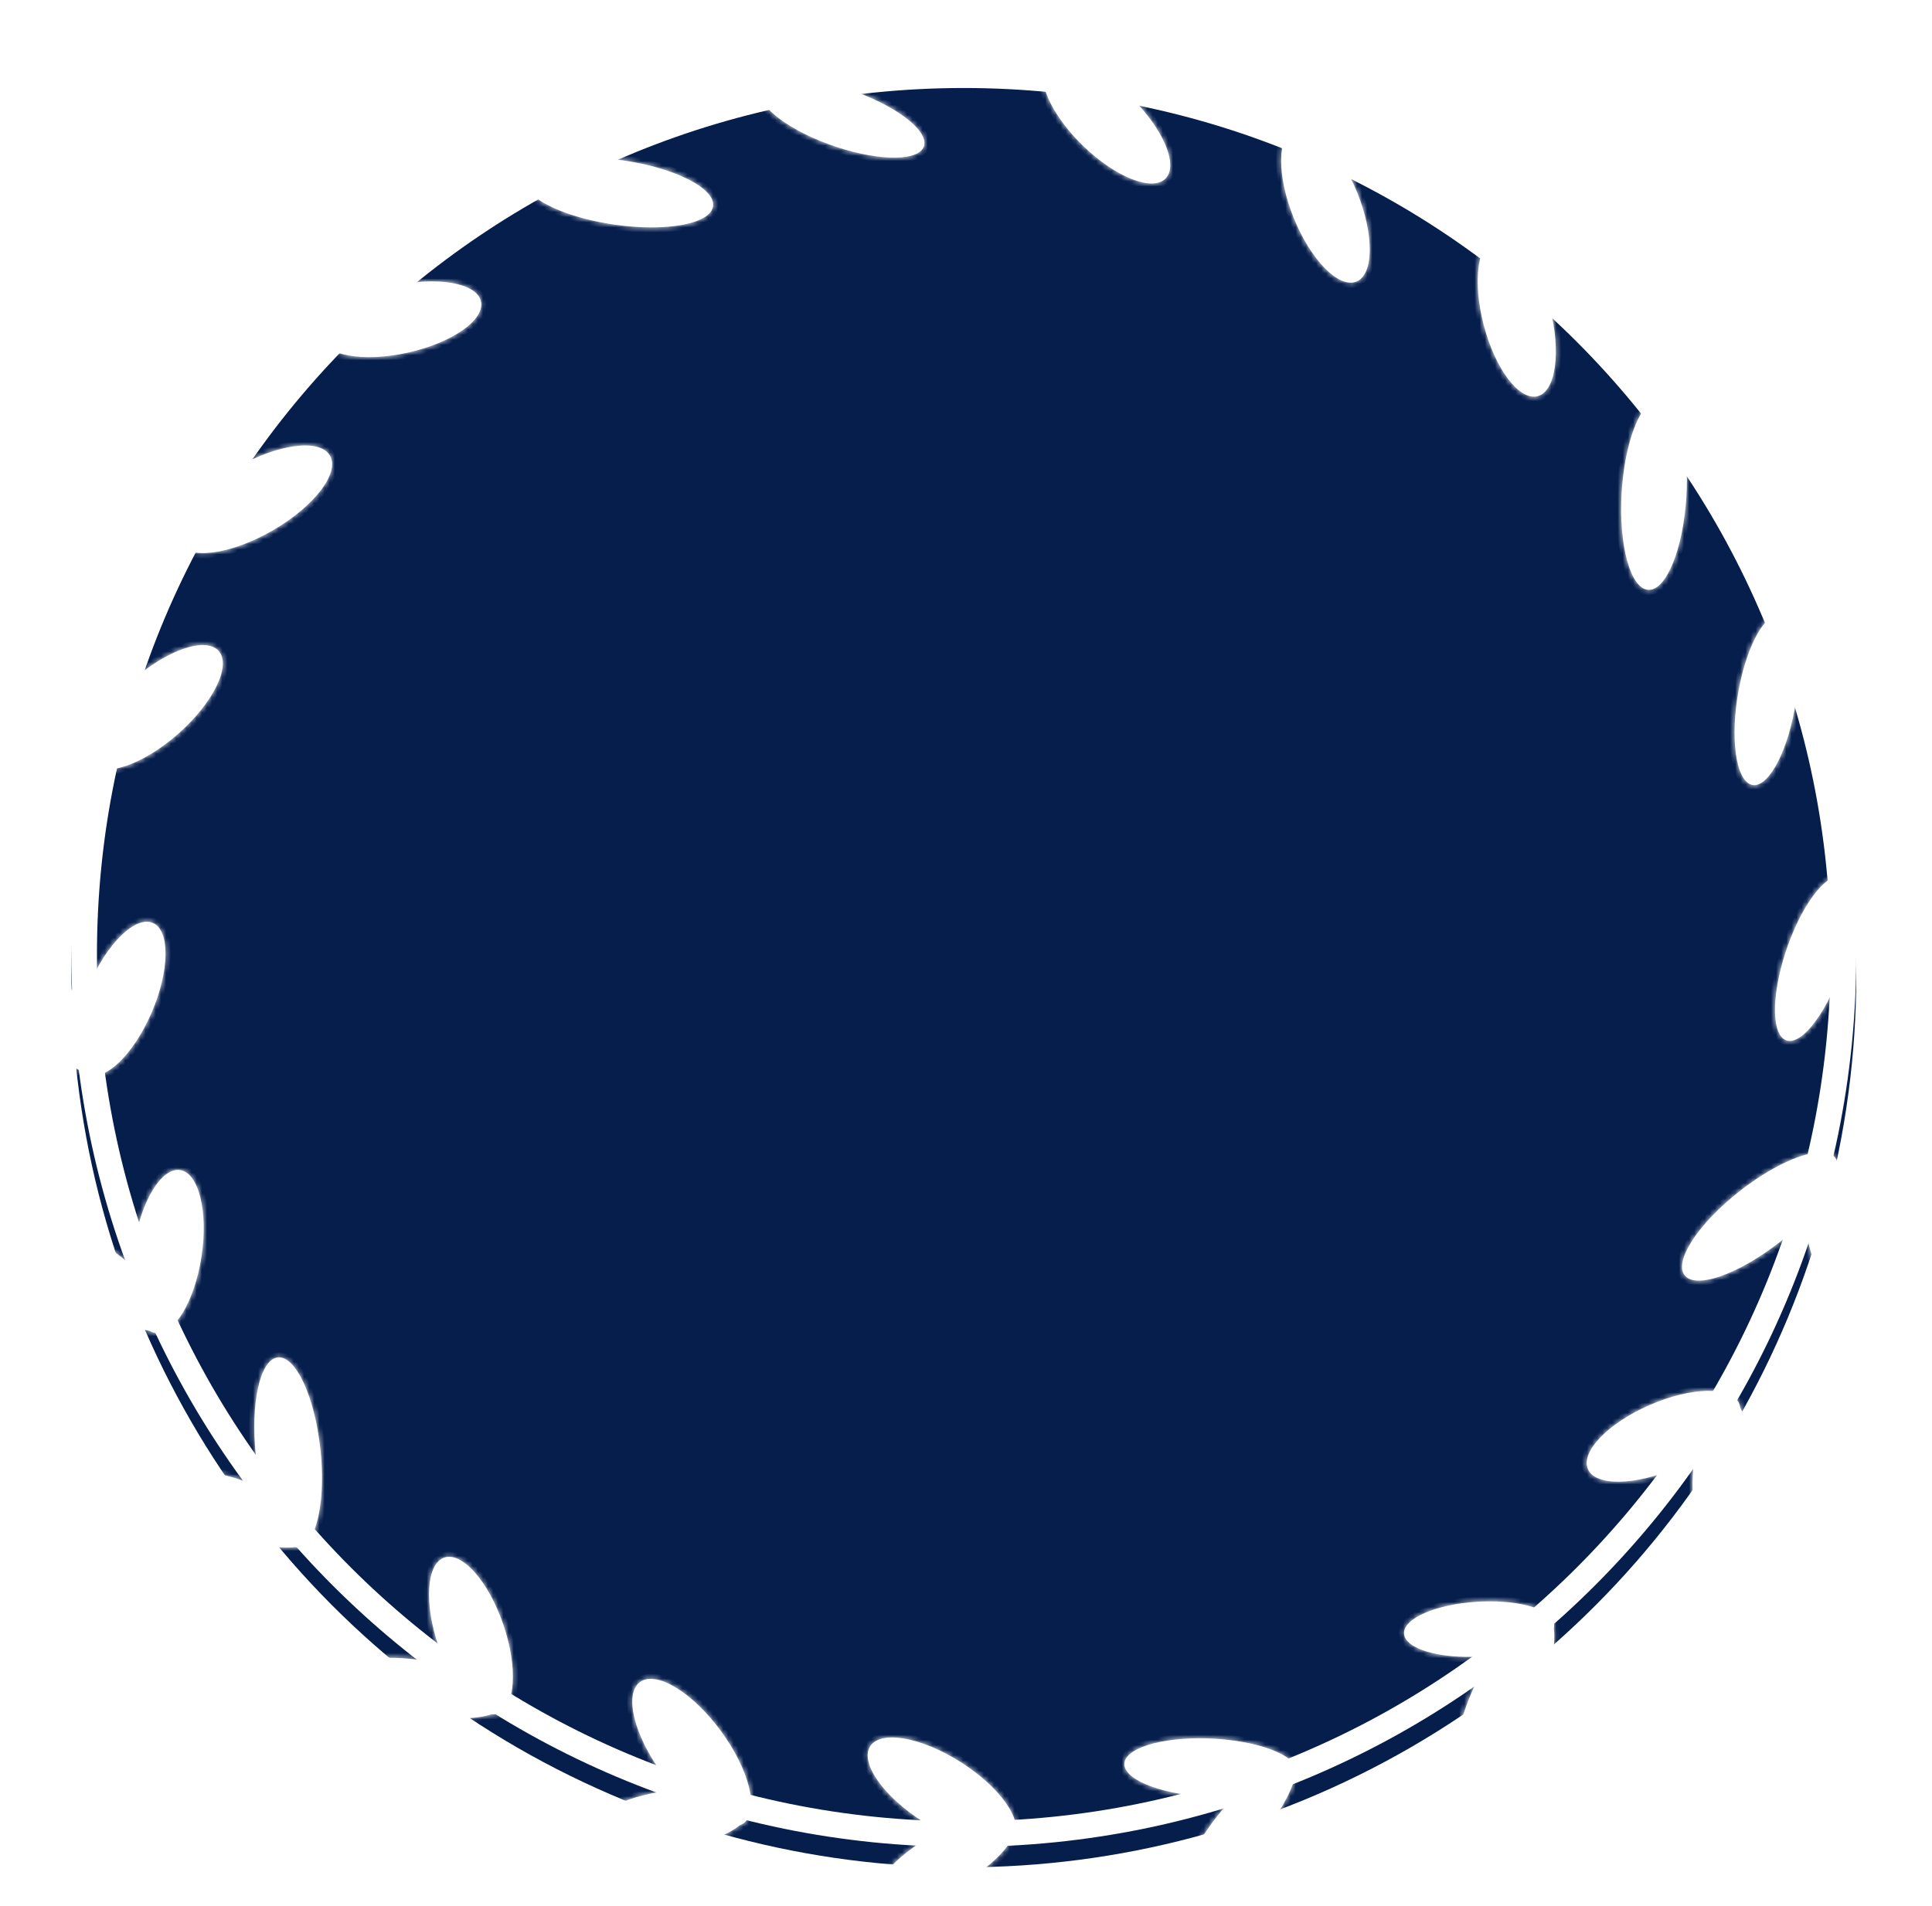<svg width="378" height="373" viewBox="0 0 378 373" fill="none" xmlns="http://www.w3.org/2000/svg">
<g filter="url(#filter0_i_4_84)">
<ellipse cx="188.576" cy="186.83" rx="174.607" ry="174.607" fill="#061E4C"/>
</g>
<path d="M360.683 186.83C360.683 281.882 283.628 358.937 188.576 358.937C93.524 358.937 16.469 281.882 16.469 186.83C16.469 91.778 93.524 14.723 188.576 14.723C283.628 14.723 360.683 91.778 360.683 186.83Z" stroke="white" stroke-width="5"/>
<mask id="path-3-inside-1_4_84" fill="white">
<path fill-rule="evenodd" clip-rule="evenodd" d="M17.863 149.43C20.387 152.285 28.012 149.666 34.895 143.582C41.777 137.497 45.31 130.25 42.786 127.395C40.263 124.541 32.637 127.159 25.755 133.244C24.77 134.115 23.854 135.009 23.014 135.912C22.906 135.348 22.785 134.777 22.65 134.202C20.733 126.042 16.766 119.994 13.787 120.694C10.809 121.393 9.949 128.575 11.865 136.735C13.118 142.072 15.249 146.506 17.407 148.739C17.527 148.991 17.679 149.222 17.863 149.43Z"/>
</mask>
<path fill-rule="evenodd" clip-rule="evenodd" d="M17.863 149.43C20.387 152.285 28.012 149.666 34.895 143.582C41.777 137.497 45.31 130.25 42.786 127.395C40.263 124.541 32.637 127.159 25.755 133.244C24.77 134.115 23.854 135.009 23.014 135.912C22.906 135.348 22.785 134.777 22.65 134.202C20.733 126.042 16.766 119.994 13.787 120.694C10.809 121.393 9.949 128.575 11.865 136.735C13.118 142.072 15.249 146.506 17.407 148.739C17.527 148.991 17.679 149.222 17.863 149.43Z" fill="white"/>
<path d="M17.863 149.43L18.612 148.768L18.612 148.768L17.863 149.43ZM42.786 127.395L43.536 126.733L43.536 126.733L42.786 127.395ZM25.755 133.244L26.417 133.993L26.417 133.993L25.755 133.244ZM23.014 135.912L22.032 136.099L22.402 138.037L23.746 136.593L23.014 135.912ZM22.65 134.202L23.623 133.973L23.623 133.973L22.65 134.202ZM13.787 120.694L13.559 119.72L13.559 119.72L13.787 120.694ZM11.865 136.735L12.838 136.506L12.838 136.506L11.865 136.735ZM17.407 148.739L18.309 148.308L18.239 148.161L18.126 148.044L17.407 148.739ZM34.232 142.832C30.865 145.81 27.349 147.906 24.419 148.912C22.952 149.416 21.68 149.63 20.673 149.578C19.67 149.526 19.011 149.219 18.612 148.768L17.114 150.093C17.977 151.069 19.218 151.505 20.57 151.575C21.916 151.645 23.454 151.359 25.069 150.804C28.303 149.693 32.042 147.438 35.557 144.331L34.232 142.832ZM42.037 128.058C42.437 128.509 42.66 129.2 42.589 130.202C42.517 131.208 42.149 132.444 41.469 133.839C40.111 136.623 37.6 139.855 34.232 142.832L35.557 144.331C39.072 141.223 41.768 137.789 43.267 134.715C44.015 133.181 44.487 131.689 44.584 130.344C44.68 128.994 44.398 127.709 43.536 126.733L42.037 128.058ZM26.417 133.993C29.785 131.016 33.3 128.919 36.23 127.913C37.697 127.409 38.969 127.196 39.977 127.248C40.98 127.3 41.638 127.606 42.037 128.058L43.536 126.733C42.673 125.757 41.432 125.32 40.08 125.25C38.733 125.181 37.195 125.467 35.58 126.021C32.346 127.132 28.608 129.387 25.093 132.495L26.417 133.993ZM23.746 136.593C24.563 135.715 25.456 134.843 26.417 133.993L25.093 132.495C24.084 133.387 23.144 134.304 22.282 135.23L23.746 136.593ZM21.676 134.431C21.808 134.993 21.926 135.549 22.032 136.099L23.996 135.724C23.886 135.146 23.761 134.562 23.623 133.973L21.676 134.431ZM14.016 121.667C14.372 121.584 14.881 121.669 15.571 122.171C16.259 122.67 17.016 123.509 17.781 124.674C19.305 126.998 20.738 130.434 21.676 134.431L23.623 133.973C22.645 129.81 21.136 126.143 19.453 123.577C18.614 122.298 17.701 121.246 16.747 120.553C15.796 119.862 14.692 119.454 13.559 119.72L14.016 121.667ZM12.838 136.506C11.9 132.51 11.653 128.795 11.984 126.036C12.149 124.652 12.454 123.564 12.848 122.811C13.243 122.054 13.661 121.751 14.016 121.667L13.559 119.72C12.425 119.986 11.619 120.843 11.075 121.885C10.529 122.93 10.18 124.279 9.998 125.797C9.633 128.844 9.914 132.8 10.891 136.963L12.838 136.506ZM18.126 148.044C16.147 145.996 14.073 141.762 12.838 136.506L10.891 136.963C12.164 142.382 14.351 147.016 16.688 149.434L18.126 148.044ZM18.612 148.768C18.492 148.632 18.391 148.479 18.309 148.308L16.505 149.17C16.664 149.503 16.866 149.813 17.114 150.093L18.612 148.768Z" fill="white" mask="url(#path-3-inside-1_4_84)"/>
<mask id="path-5-inside-2_4_84" fill="white">
<path fill-rule="evenodd" clip-rule="evenodd" d="M198.32 359.614C200.365 356.399 195.739 349.796 187.987 344.865C180.236 339.935 172.294 338.545 170.249 341.76C168.204 344.975 172.83 351.578 180.582 356.509C181.691 357.214 182.804 357.847 183.904 358.405C183.392 358.664 182.877 358.939 182.362 359.228C175.051 363.327 170.337 368.813 171.833 371.481C173.329 374.15 180.468 372.99 187.78 368.891C192.562 366.209 196.233 362.935 197.781 360.244C197.991 360.058 198.171 359.848 198.32 359.614Z"/>
</mask>
<path fill-rule="evenodd" clip-rule="evenodd" d="M198.32 359.614C200.365 356.399 195.739 349.796 187.987 344.865C180.236 339.935 172.294 338.545 170.249 341.76C168.204 344.975 172.83 351.578 180.582 356.509C181.691 357.214 182.804 357.847 183.904 358.405C183.392 358.664 182.877 358.939 182.362 359.228C175.051 363.327 170.337 368.813 171.833 371.481C173.329 374.15 180.468 372.99 187.78 368.891C192.562 366.209 196.233 362.935 197.781 360.244C197.991 360.058 198.171 359.848 198.32 359.614Z" fill="white"/>
<path d="M198.32 359.614L197.476 359.077L197.476 359.077L198.32 359.614ZM180.582 356.509L181.118 355.665L181.118 355.665L180.582 356.509ZM183.904 358.405L184.356 359.297L186.115 358.405L184.356 357.513L183.904 358.405ZM182.362 359.228L181.873 358.355L181.873 358.355L182.362 359.228ZM171.833 371.481L170.96 371.97L170.96 371.97L171.833 371.481ZM187.78 368.891L188.269 369.763L188.269 369.763L187.78 368.891ZM197.781 360.244L197.117 359.496L196.996 359.604L196.915 359.745L197.781 360.244ZM187.45 345.709C191.243 348.121 194.231 350.919 196.008 353.457C196.898 354.727 197.455 355.89 197.684 356.873C197.912 357.851 197.799 358.569 197.476 359.077L199.164 360.151C199.863 359.051 199.939 357.738 199.632 356.42C199.326 355.106 198.626 353.707 197.646 352.309C195.684 349.508 192.483 346.54 188.524 344.022L187.45 345.709ZM171.093 342.297C171.416 341.788 172.018 341.382 173.001 341.174C173.988 340.964 175.277 340.976 176.806 341.243C179.857 341.778 183.658 343.297 187.45 345.709L188.524 344.022C184.565 341.504 180.519 339.863 177.15 339.273C175.469 338.979 173.905 338.937 172.586 339.217C171.262 339.498 170.104 340.124 169.405 341.223L171.093 342.297ZM181.118 355.665C177.326 353.253 174.338 350.455 172.561 347.917C171.671 346.647 171.113 345.484 170.885 344.501C170.657 343.523 170.769 342.805 171.093 342.297L169.405 341.223C168.706 342.323 168.63 343.636 168.937 344.954C169.242 346.268 169.943 347.667 170.923 349.065C172.885 351.866 176.086 354.834 180.045 357.352L181.118 355.665ZM184.356 357.513C183.286 356.97 182.201 356.353 181.118 355.665L180.045 357.352C181.181 358.075 182.323 358.724 183.451 359.297L184.356 357.513ZM182.851 360.1C183.354 359.818 183.856 359.55 184.356 359.297L183.452 357.513C182.927 357.779 182.4 358.06 181.873 358.355L182.851 360.1ZM172.705 370.992C172.526 370.674 172.468 370.161 172.759 369.358C173.048 368.559 173.645 367.6 174.553 366.543C176.364 364.435 179.27 362.108 182.851 360.1L181.873 358.355C178.142 360.447 175.036 362.912 173.036 365.239C172.039 366.4 171.28 367.568 170.878 368.677C170.478 369.781 170.391 370.955 170.96 371.97L172.705 370.992ZM187.291 368.018C183.71 370.026 180.208 371.291 177.465 371.737C176.089 371.96 174.96 371.968 174.127 371.799C173.29 371.628 172.883 371.311 172.705 370.992L170.96 371.97C171.53 372.986 172.576 373.524 173.728 373.759C174.883 373.994 176.276 373.956 177.786 373.711C180.814 373.219 184.538 371.854 188.269 369.763L187.291 368.018ZM196.915 359.745C195.494 362.213 192 365.378 187.291 368.018L188.269 369.763C193.124 367.041 196.971 363.656 198.648 360.742L196.915 359.745ZM197.476 359.077C197.379 359.23 197.26 359.37 197.117 359.496L198.445 360.991C198.722 360.746 198.963 360.466 199.164 360.151L197.476 359.077Z" fill="white" mask="url(#path-5-inside-2_4_84)"/>
<mask id="path-7-inside-3_4_84" fill="white">
<path fill-rule="evenodd" clip-rule="evenodd" d="M34.84 106.244C36.795 109.649 45.033 108.588 53.242 103.876C61.45 99.163 66.52 92.583 64.565 89.179C62.611 85.774 54.372 86.834 46.163 91.547C44.989 92.221 43.878 92.934 42.843 93.67C42.852 93.079 42.847 92.478 42.831 91.87C42.59 83.237 39.841 76.31 36.69 76.398C33.54 76.486 31.18 83.555 31.421 92.188C31.578 97.835 32.809 102.752 34.524 105.453C34.593 105.732 34.698 105.997 34.84 106.244Z"/>
</mask>
<path fill-rule="evenodd" clip-rule="evenodd" d="M34.84 106.244C36.795 109.649 45.033 108.588 53.242 103.876C61.45 99.163 66.52 92.583 64.565 89.179C62.611 85.774 54.372 86.834 46.163 91.547C44.989 92.221 43.878 92.934 42.843 93.67C42.852 93.079 42.847 92.478 42.831 91.87C42.59 83.237 39.841 76.31 36.69 76.398C33.54 76.486 31.18 83.555 31.421 92.188C31.578 97.835 32.809 102.752 34.524 105.453C34.593 105.732 34.698 105.997 34.84 106.244Z" fill="white"/>
<path d="M53.242 103.876L52.744 103.009L52.744 103.009L53.242 103.876ZM34.84 106.244L33.973 106.742L33.973 106.742L34.84 106.244ZM64.565 89.179L63.698 89.677L63.698 89.677L64.565 89.179ZM46.163 91.547L46.661 92.414L46.661 92.414L46.163 91.547ZM42.843 93.67L41.843 93.656L41.816 95.628L43.423 94.485L42.843 93.67ZM42.831 91.87L43.83 91.842L43.83 91.842L42.831 91.87ZM36.69 76.398L36.662 75.399L36.662 75.399L36.69 76.398ZM31.421 92.188L32.421 92.16L32.421 92.16L31.421 92.188ZM34.524 105.453L35.494 105.212L35.455 105.054L35.368 104.917L34.524 105.453ZM52.744 103.009C48.725 105.316 44.739 106.704 41.568 107.112C39.98 107.316 38.648 107.268 37.637 107.005C36.631 106.743 36.022 106.294 35.707 105.746L33.973 106.742C34.636 107.897 35.789 108.591 37.134 108.941C38.474 109.289 40.081 109.32 41.823 109.096C45.313 108.647 49.55 107.148 53.74 104.743L52.744 103.009ZM63.698 89.677C64.012 90.224 64.094 90.977 63.812 91.978C63.529 92.984 62.9 94.159 61.922 95.427C59.971 97.959 56.763 100.702 52.744 103.009L53.74 104.743C57.929 102.338 61.359 99.434 63.507 96.647C64.579 95.255 65.363 93.852 65.738 92.519C66.114 91.182 66.095 89.835 65.433 88.681L63.698 89.677ZM46.661 92.414C50.68 90.107 54.667 88.719 57.837 88.311C59.425 88.106 60.757 88.154 61.768 88.417C62.775 88.679 63.384 89.129 63.698 89.677L65.433 88.681C64.77 87.526 63.616 86.831 62.271 86.482C60.932 86.133 59.324 86.103 57.582 86.327C54.092 86.776 49.855 88.274 45.666 90.679L46.661 92.414ZM43.423 94.485C44.431 93.768 45.514 93.072 46.661 92.414L45.666 90.679C44.463 91.37 43.325 92.1 42.264 92.855L43.423 94.485ZM41.831 91.898C41.847 92.492 41.851 93.079 41.843 93.656L43.843 93.684C43.852 93.079 43.847 92.464 43.83 91.842L41.831 91.898ZM36.718 77.398C37.106 77.387 37.61 77.585 38.206 78.239C38.8 78.889 39.392 79.896 39.922 81.233C40.98 83.898 41.713 87.667 41.831 91.898L43.83 91.842C43.707 87.44 42.946 83.429 41.781 80.495C41.2 79.032 40.499 77.784 39.684 76.891C38.871 76 37.849 75.365 36.662 75.399L36.718 77.398ZM32.421 92.16C32.303 87.929 32.825 84.125 33.733 81.405C34.188 80.041 34.722 79.003 35.279 78.32C35.838 77.635 36.33 77.409 36.718 77.398L36.662 75.399C35.475 75.432 34.491 76.122 33.729 77.056C32.964 77.994 32.334 79.279 31.835 80.772C30.836 83.767 30.299 87.814 30.421 92.216L32.421 92.16ZM35.368 104.917C33.791 102.433 32.576 97.723 32.421 92.16L30.421 92.216C30.581 97.947 31.827 103.071 33.679 105.989L35.368 104.917ZM35.707 105.746C35.613 105.582 35.542 105.404 35.494 105.212L33.553 105.694C33.644 106.06 33.783 106.411 33.973 106.742L35.707 105.746Z" fill="white" mask="url(#path-7-inside-3_4_84)"/>
<mask id="path-9-inside-4_4_84" fill="white">
<path fill-rule="evenodd" clip-rule="evenodd" d="M145.47 356.831C148.637 354.511 146.669 346.44 141.076 338.805C135.483 331.17 128.381 326.861 125.214 329.181C122.047 331.501 124.014 339.571 129.607 347.207C130.408 348.299 131.24 349.324 132.086 350.271C131.498 350.328 130.901 350.399 130.298 350.483C121.746 351.679 115.166 355.179 115.603 358.301C116.039 361.422 123.327 362.983 131.879 361.787C137.474 361.005 142.224 359.236 144.719 357.233C144.989 357.133 145.239 356.999 145.47 356.831Z"/>
</mask>
<path fill-rule="evenodd" clip-rule="evenodd" d="M145.47 356.831C148.637 354.511 146.669 346.44 141.076 338.805C135.483 331.17 128.381 326.861 125.214 329.181C122.047 331.501 124.014 339.571 129.607 347.207C130.408 348.299 131.24 349.324 132.086 350.271C131.498 350.328 130.901 350.399 130.298 350.483C121.746 351.679 115.166 355.179 115.603 358.301C116.039 361.422 123.327 362.983 131.879 361.787C137.474 361.005 142.224 359.236 144.719 357.233C144.989 357.133 145.239 356.999 145.47 356.831Z" fill="white"/>
<path d="M141.076 338.805L141.883 338.214L141.883 338.214L141.076 338.805ZM145.47 356.831L146.061 357.637L146.061 357.637L145.47 356.831ZM125.214 329.181L124.623 328.374L124.623 328.374L125.214 329.181ZM129.607 347.207L130.414 346.616L130.414 346.616L129.607 347.207ZM132.086 350.271L132.183 351.266L134.146 351.075L132.831 349.604L132.086 350.271ZM130.298 350.483L130.16 349.493L130.16 349.493L130.298 350.483ZM115.603 358.301L116.593 358.162L115.603 358.301ZM131.879 361.787L131.741 360.797L131.879 361.787ZM144.719 357.233L144.372 356.295L144.219 356.351L144.093 356.453L144.719 357.233ZM140.269 339.396C143.008 343.134 144.829 346.942 145.586 350.048C145.965 351.603 146.065 352.932 145.916 353.966C145.767 354.996 145.388 355.651 144.879 356.024L146.061 357.637C147.135 356.851 147.697 355.627 147.896 354.252C148.093 352.882 147.946 351.281 147.53 349.574C146.696 346.156 144.738 342.111 141.883 338.214L140.269 339.396ZM125.805 329.987C126.314 329.614 127.053 329.45 128.08 329.619C129.111 329.788 130.348 330.284 131.716 331.114C134.449 332.773 137.531 335.658 140.269 339.396L141.883 338.214C139.028 334.317 135.762 331.23 132.754 329.405C131.252 328.493 129.77 327.87 128.404 327.645C127.033 327.42 125.697 327.587 124.623 328.374L125.805 329.987ZM130.414 346.616C127.676 342.877 125.854 339.069 125.097 335.964C124.718 334.408 124.618 333.079 124.767 332.045C124.916 331.016 125.295 330.361 125.805 329.987L124.623 328.374C123.549 329.161 122.986 330.385 122.788 331.759C122.59 333.13 122.738 334.73 123.154 336.437C123.987 339.855 125.946 343.9 128.801 347.797L130.414 346.616ZM132.831 349.604C132.007 348.682 131.196 347.683 130.414 346.616L128.801 347.797C129.62 348.916 130.472 349.966 131.34 350.937L132.831 349.604ZM130.437 351.473C131.026 351.391 131.609 351.322 132.183 351.266L131.989 349.276C131.387 349.334 130.776 349.407 130.16 349.493L130.437 351.473ZM116.593 358.162C116.539 357.778 116.681 357.255 117.264 356.59C117.844 355.928 118.78 355.228 120.049 354.553C122.581 353.206 126.245 352.06 130.437 351.473L130.16 349.493C125.799 350.103 121.897 351.304 119.11 352.787C117.72 353.526 116.558 354.362 115.76 355.271C114.965 356.178 114.448 357.263 114.612 358.439L116.593 358.162ZM131.741 360.797C127.549 361.383 123.711 361.286 120.907 360.685C119.501 360.384 118.409 359.968 117.67 359.49C116.926 359.011 116.647 358.547 116.593 358.162L114.612 358.439C114.777 359.616 115.572 360.517 116.585 361.171C117.602 361.827 118.949 362.311 120.488 362.641C123.575 363.302 127.657 363.387 132.018 362.777L131.741 360.797ZM144.093 356.453C141.799 358.295 137.253 360.026 131.741 360.797L132.018 362.777C137.695 361.983 142.65 360.177 145.345 358.012L144.093 356.453ZM144.879 356.024C144.726 356.136 144.557 356.226 144.372 356.295L145.066 358.171C145.42 358.04 145.753 357.863 146.061 357.637L144.879 356.024Z" fill="white" mask="url(#path-9-inside-4_4_84)"/>
<mask id="path-11-inside-5_4_84" fill="white">
<path fill-rule="evenodd" clip-rule="evenodd" d="M73.221 56.96C73.617 55.863 73.988 54.712 74.325 53.518C76.808 44.708 76.507 36.914 73.652 36.109C70.797 35.304 66.469 41.793 63.985 50.602C62.382 56.29 61.939 61.555 62.595 64.788C62.521 65.191 62.524 65.589 62.61 65.976C63.411 69.583 71.11 70.942 79.806 69.011C88.502 67.08 94.903 62.591 94.102 58.984C93.301 55.377 85.602 54.018 76.906 55.949C75.622 56.234 74.389 56.574 73.221 56.96Z"/>
</mask>
<path fill-rule="evenodd" clip-rule="evenodd" d="M73.221 56.96C73.617 55.863 73.988 54.712 74.325 53.518C76.808 44.708 76.507 36.914 73.652 36.109C70.797 35.304 66.469 41.793 63.985 50.602C62.382 56.29 61.939 61.555 62.595 64.788C62.521 65.191 62.524 65.589 62.61 65.976C63.411 69.583 71.11 70.942 79.806 69.011C88.502 67.08 94.903 62.591 94.102 58.984C93.301 55.377 85.602 54.018 76.906 55.949C75.622 56.234 74.389 56.574 73.221 56.96Z" fill="white"/>
<path d="M74.325 53.518L73.362 53.246L73.362 53.246L74.325 53.518ZM73.221 56.96L72.281 56.62L71.582 58.554L73.534 57.909L73.221 56.96ZM73.652 36.109L73.381 37.072L73.652 36.109ZM63.985 50.602L63.023 50.331L63.023 50.331L63.985 50.602ZM62.595 64.788L63.578 64.968L63.613 64.778L63.575 64.589L62.595 64.788ZM62.61 65.976L63.586 65.759L63.586 65.759L62.61 65.976ZM94.102 58.984L93.126 59.2L93.126 59.2L94.102 58.984ZM76.906 55.949L76.689 54.972L76.689 54.972L76.906 55.949ZM73.362 53.246C73.032 54.418 72.668 55.546 72.281 56.62L74.162 57.3C74.566 56.18 74.944 55.006 75.287 53.789L73.362 53.246ZM73.381 37.072C73.662 37.151 74.043 37.448 74.382 38.3C74.715 39.135 74.933 40.335 74.991 41.85C75.108 44.87 74.584 48.914 73.362 53.246L75.287 53.789C76.549 49.312 77.116 45.054 76.99 41.773C76.927 40.139 76.689 38.688 76.24 37.56C75.798 36.449 75.07 35.47 73.924 35.147L73.381 37.072ZM64.948 50.874C66.169 46.541 67.834 42.819 69.511 40.305C70.353 39.043 71.166 38.135 71.885 37.596C72.62 37.047 73.1 36.993 73.381 37.072L73.924 35.147C72.777 34.823 71.645 35.278 70.688 35.995C69.715 36.722 68.755 37.835 67.848 39.196C66.026 41.927 64.285 45.854 63.023 50.331L64.948 50.874ZM63.575 64.589C62.964 61.579 63.364 56.492 64.948 50.874L63.023 50.331C61.399 56.088 60.913 61.53 61.615 64.987L63.575 64.589ZM63.586 65.759C63.531 65.512 63.527 65.25 63.578 64.968L61.611 64.608C61.515 65.133 61.516 65.665 61.633 66.193L63.586 65.759ZM79.589 68.035C75.337 68.979 71.374 69.107 68.421 68.585C66.942 68.324 65.767 67.909 64.94 67.395C64.118 66.882 63.71 66.319 63.586 65.759L61.633 66.193C61.91 67.436 62.764 68.395 63.883 69.092C64.997 69.786 66.441 70.267 68.073 70.555C71.344 71.132 75.578 70.974 80.023 69.987L79.589 68.035ZM93.126 59.2C93.25 59.761 93.119 60.444 92.591 61.255C92.06 62.072 91.171 62.945 89.941 63.807C87.486 65.529 83.841 67.091 79.589 68.035L80.023 69.987C84.467 69.001 88.371 67.352 91.09 65.445C92.447 64.493 93.552 63.447 94.267 62.346C94.986 61.241 95.355 60.011 95.078 58.767L93.126 59.2ZM77.123 56.925C81.375 55.981 85.338 55.853 88.291 56.374C89.77 56.635 90.945 57.05 91.772 57.565C92.594 58.077 93.002 58.641 93.126 59.2L95.078 58.767C94.802 57.524 93.948 56.564 92.829 55.867C91.715 55.173 90.271 54.693 88.639 54.405C85.368 53.828 81.133 53.986 76.689 54.972L77.123 56.925ZM73.534 57.909C74.67 57.535 75.871 57.203 77.123 56.925L76.689 54.972C75.374 55.265 74.108 55.614 72.908 56.01L73.534 57.909Z" fill="white" mask="url(#path-11-inside-5_4_84)"/>
<mask id="path-13-inside-6_4_84" fill="white">
<path fill-rule="evenodd" clip-rule="evenodd" d="M87.227 325.799C86.094 325.527 84.908 325.286 83.684 325.084C74.653 323.592 66.941 324.756 66.457 327.682C65.974 330.609 72.903 334.191 81.933 335.683C87.763 336.646 93.044 336.503 96.185 335.492C96.594 335.521 96.989 335.474 97.364 335.345C100.86 334.15 101.357 326.347 98.474 317.919C95.591 309.49 90.42 303.627 86.924 304.822C83.427 306.018 82.931 313.82 85.814 322.249C86.239 323.493 86.715 324.681 87.227 325.799Z"/>
</mask>
<path fill-rule="evenodd" clip-rule="evenodd" d="M87.227 325.799C86.094 325.527 84.908 325.286 83.684 325.084C74.653 323.592 66.941 324.756 66.457 327.682C65.974 330.609 72.903 334.191 81.933 335.683C87.763 336.646 93.044 336.503 96.185 335.492C96.594 335.521 96.989 335.474 97.364 335.345C100.86 334.15 101.357 326.347 98.474 317.919C95.591 309.49 90.42 303.627 86.924 304.822C83.427 306.018 82.931 313.82 85.814 322.249C86.239 323.493 86.715 324.681 87.227 325.799Z" fill="white"/>
<path d="M83.684 325.084L83.521 326.071L83.521 326.071L83.684 325.084ZM87.227 325.799L86.994 326.772L88.993 327.252L88.136 325.382L87.227 325.799ZM66.457 327.682L65.471 327.519L65.471 327.519L66.457 327.682ZM81.933 335.683L81.77 336.67L81.77 336.67L81.933 335.683ZM96.185 335.492L96.255 334.495L96.063 334.481L95.879 334.54L96.185 335.492ZM97.364 335.345L97.04 334.399L97.04 334.399L97.364 335.345ZM98.474 317.919L99.42 317.595L99.42 317.595L98.474 317.919ZM86.924 304.822L86.6 303.876L86.6 303.876L86.924 304.822ZM85.814 322.249L86.76 321.926L86.76 321.926L85.814 322.249ZM83.521 326.071C84.722 326.269 85.884 326.505 86.994 326.772L87.461 324.827C86.303 324.549 85.094 324.304 83.847 324.098L83.521 326.071ZM67.444 327.845C67.492 327.558 67.745 327.146 68.554 326.714C69.347 326.291 70.515 325.941 72.015 325.715C75.003 325.264 79.08 325.337 83.521 326.071L83.847 324.098C79.257 323.339 74.963 323.248 71.716 323.737C70.099 323.981 68.684 324.378 67.612 324.95C66.557 325.512 65.665 326.344 65.471 327.519L67.444 327.845ZM82.096 334.696C77.655 333.963 73.771 332.72 71.087 331.332C69.739 330.636 68.746 329.929 68.131 329.273C67.504 328.604 67.397 328.133 67.444 327.845L65.471 327.519C65.276 328.695 65.854 329.769 66.672 330.641C67.503 331.527 68.715 332.358 70.168 333.109C73.085 334.617 77.18 335.911 81.77 336.67L82.096 334.696ZM95.879 334.54C92.955 335.481 87.855 335.648 82.096 334.696L81.77 336.67C87.672 337.645 93.134 337.524 96.492 336.444L95.879 334.54ZM97.04 334.399C96.801 334.481 96.541 334.515 96.255 334.495L96.115 336.49C96.647 336.527 97.177 336.466 97.688 336.292L97.04 334.399ZM97.528 318.242C98.937 322.363 99.504 326.288 99.313 329.281C99.218 330.78 98.936 331.994 98.516 332.872C98.098 333.746 97.583 334.214 97.04 334.399L97.688 336.292C98.893 335.879 99.752 334.923 100.32 333.735C100.886 332.55 101.204 331.063 101.309 329.408C101.52 326.094 100.894 321.903 99.42 317.595L97.528 318.242ZM87.247 305.769C87.79 305.583 88.483 305.638 89.349 306.072C90.219 306.509 91.185 307.296 92.179 308.423C94.162 310.672 96.118 314.121 97.528 318.242L99.42 317.595C97.947 313.287 95.875 309.59 93.679 307.1C92.582 305.856 91.42 304.875 90.247 304.285C89.069 303.694 87.805 303.464 86.6 303.876L87.247 305.769ZM86.76 321.926C85.35 317.804 84.784 313.88 84.974 310.887C85.07 309.388 85.352 308.174 85.772 307.296C86.19 306.422 86.704 305.954 87.247 305.769L86.6 303.876C85.395 304.288 84.536 305.244 83.968 306.433C83.401 307.618 83.084 309.105 82.978 310.76C82.767 314.074 83.394 318.265 84.868 322.573L86.76 321.926ZM88.136 325.382C87.638 324.296 87.175 323.138 86.76 321.926L84.868 322.573C85.304 323.848 85.791 325.067 86.318 326.216L88.136 325.382Z" fill="white" mask="url(#path-13-inside-6_4_84)"/>
<mask id="path-15-inside-7_4_84" fill="white">
<path fill-rule="evenodd" clip-rule="evenodd" d="M25.806 247.716C24.927 246.95 23.988 246.188 22.996 245.442C15.681 239.941 8.306 237.403 6.523 239.774C4.74 242.144 9.224 248.526 16.539 254.028C21.262 257.579 26.01 259.896 29.262 260.454C29.611 260.669 29.983 260.809 30.375 260.869C34.027 261.427 38.078 254.74 39.423 245.934C40.768 237.128 38.897 229.537 35.244 228.98C31.592 228.422 27.541 235.108 26.196 243.915C25.997 245.214 25.869 246.488 25.806 247.716Z"/>
</mask>
<path fill-rule="evenodd" clip-rule="evenodd" d="M25.806 247.716C24.927 246.95 23.988 246.188 22.996 245.442C15.681 239.941 8.306 237.403 6.523 239.774C4.74 242.144 9.224 248.526 16.539 254.028C21.262 257.579 26.01 259.896 29.262 260.454C29.611 260.669 29.983 260.809 30.375 260.869C34.027 261.427 38.078 254.74 39.423 245.934C40.768 237.128 38.897 229.537 35.244 228.98C31.592 228.422 27.541 235.108 26.196 243.915C25.997 245.214 25.869 246.488 25.806 247.716Z" fill="white"/>
<path d="M22.996 245.442L23.597 244.643L23.597 244.643L22.996 245.442ZM25.806 247.716L25.149 248.47L26.7 249.82L26.805 247.767L25.806 247.716ZM6.523 239.774L5.723 239.173L6.523 239.774ZM16.539 254.028L17.14 253.228L17.14 253.228L16.539 254.028ZM29.262 260.454L29.786 259.602L29.621 259.501L29.431 259.468L29.262 260.454ZM30.375 260.869L30.224 261.858L30.224 261.858L30.375 260.869ZM39.423 245.934L38.434 245.783L38.434 245.783L39.423 245.934ZM35.244 228.98L35.395 227.991L35.395 227.991L35.244 228.98ZM26.196 243.915L27.184 244.066L27.184 244.066L26.196 243.915ZM22.395 246.241C23.368 246.973 24.288 247.72 25.149 248.47L26.463 246.962C25.566 246.18 24.608 245.403 23.597 244.643L22.395 246.241ZM7.322 240.375C7.497 240.142 7.912 239.894 8.829 239.886C9.728 239.877 10.925 240.108 12.36 240.601C15.217 241.585 18.798 243.536 22.395 246.241L23.597 244.643C19.879 241.847 16.115 239.778 13.01 238.71C11.463 238.178 10.025 237.875 8.811 237.886C7.615 237.896 6.44 238.22 5.723 239.173L7.322 240.375ZM17.14 253.228C13.543 250.523 10.675 247.624 8.937 245.152C8.065 243.911 7.512 242.824 7.27 241.959C7.023 241.075 7.147 240.608 7.322 240.375L5.723 239.173C5.007 240.125 5.022 241.344 5.344 242.496C5.67 243.666 6.36 244.963 7.301 246.302C9.189 248.988 12.22 252.031 15.938 254.827L17.14 253.228ZM29.431 259.468C26.403 258.949 21.805 256.737 17.14 253.228L15.938 254.827C20.719 258.422 25.617 260.843 29.093 261.439L29.431 259.468ZM30.526 259.881C30.275 259.843 30.03 259.752 29.786 259.602L28.738 261.306C29.193 261.585 29.69 261.776 30.224 261.858L30.526 259.881ZM38.434 245.783C37.777 250.089 36.463 253.83 34.909 256.395C34.131 257.68 33.319 258.625 32.54 259.209C31.765 259.791 31.093 259.967 30.526 259.881L30.224 261.858C31.483 262.05 32.687 261.6 33.741 260.809C34.791 260.021 35.761 258.849 36.62 257.431C38.34 254.591 39.724 250.586 40.412 246.085L38.434 245.783ZM35.093 229.968C35.66 230.055 36.25 230.424 36.816 231.21C37.385 232 37.877 233.145 38.237 234.603C38.954 237.515 39.092 241.478 38.434 245.783L40.412 246.085C41.099 241.585 40.973 237.349 40.179 234.124C39.782 232.515 39.206 231.107 38.439 230.041C37.669 228.972 36.654 228.183 35.395 227.991L35.093 229.968ZM27.184 244.066C27.842 239.76 29.156 236.019 30.71 233.454C31.488 232.169 32.3 231.224 33.079 230.639C33.854 230.058 34.526 229.882 35.093 229.968L35.395 227.991C34.136 227.799 32.932 228.249 31.878 229.04C30.828 229.828 29.858 230.999 28.999 232.417C27.279 235.258 25.895 239.263 25.207 243.764L27.184 244.066ZM26.805 247.767C26.866 246.573 26.991 245.333 27.184 244.066L25.207 243.764C25.004 245.096 24.872 246.402 24.807 247.664L26.805 247.767Z" fill="white" mask="url(#path-15-inside-7_4_84)"/>
<mask id="path-17-inside-8_4_84" fill="white">
<path fill-rule="evenodd" clip-rule="evenodd" d="M104.281 38.249C107.11 40.678 113.048 42.916 120.107 43.947C130.32 45.439 139.01 43.837 139.516 40.369C140.022 36.902 132.154 32.882 121.94 31.39C119.721 31.066 117.574 30.888 115.567 30.843C115.968 30.354 116.364 29.846 116.754 29.321C121.597 22.793 123.592 16.069 121.209 14.301C118.827 12.534 112.97 16.392 108.127 22.92C105.038 27.083 103.107 31.327 102.733 34.313C102.632 34.523 102.564 34.742 102.531 34.968C102.462 35.437 102.547 35.916 102.77 36.397C102.914 37.071 103.211 37.598 103.671 37.939C103.855 38.075 104.059 38.178 104.281 38.249Z"/>
</mask>
<path fill-rule="evenodd" clip-rule="evenodd" d="M104.281 38.249C107.11 40.678 113.048 42.916 120.107 43.947C130.32 45.439 139.01 43.837 139.516 40.369C140.022 36.902 132.154 32.882 121.94 31.39C119.721 31.066 117.574 30.888 115.567 30.843C115.968 30.354 116.364 29.846 116.754 29.321C121.597 22.793 123.592 16.069 121.209 14.301C118.827 12.534 112.97 16.392 108.127 22.92C105.038 27.083 103.107 31.327 102.733 34.313C102.632 34.523 102.564 34.742 102.531 34.968C102.462 35.437 102.547 35.916 102.77 36.397C102.914 37.071 103.211 37.598 103.671 37.939C103.855 38.075 104.059 38.178 104.281 38.249Z" fill="white"/>
<path d="M120.107 43.947L119.962 44.937L119.962 44.937L120.107 43.947ZM104.281 38.249L104.933 37.49L104.778 37.358L104.584 37.296L104.281 38.249ZM139.516 40.369L140.506 40.514L140.506 40.514L139.516 40.369ZM121.94 31.39L121.796 32.38L121.796 32.38L121.94 31.39ZM115.567 30.843L114.793 30.21L113.494 31.798L115.545 31.843L115.567 30.843ZM116.754 29.321L115.951 28.725L115.951 28.725L116.754 29.321ZM121.209 14.301L121.805 13.498L121.805 13.498L121.209 14.301ZM108.127 22.92L108.93 23.516L108.93 23.516L108.127 22.92ZM102.733 34.313L103.634 34.746L103.705 34.6L103.725 34.438L102.733 34.313ZM102.531 34.968L101.541 34.824L101.541 34.824L102.531 34.968ZM102.77 36.397L103.748 36.187L103.724 36.078L103.677 35.977L102.77 36.397ZM103.671 37.939L104.267 37.136L104.267 37.136L103.671 37.939ZM120.251 42.958C113.26 41.937 107.547 39.735 104.933 37.49L103.63 39.008C106.673 41.621 112.837 43.896 119.962 44.937L120.251 42.958ZM138.527 40.225C138.462 40.666 138.116 41.2 137.199 41.739C136.292 42.272 134.965 42.722 133.27 43.034C129.891 43.657 125.279 43.692 120.251 42.958L119.962 44.937C125.147 45.694 129.987 45.673 133.633 45.001C135.451 44.666 137.029 44.159 138.213 43.463C139.386 42.773 140.317 41.806 140.506 40.514L138.527 40.225ZM121.796 32.38C126.824 33.114 131.234 34.466 134.293 36.029C135.828 36.813 136.971 37.624 137.688 38.394C138.412 39.173 138.591 39.783 138.527 40.225L140.506 40.514C140.694 39.222 140.079 38.029 139.152 37.032C138.216 36.027 136.849 35.089 135.203 34.248C131.901 32.561 127.27 31.158 122.085 30.401L121.796 32.38ZM115.545 31.843C117.509 31.887 119.616 32.061 121.796 32.38L122.085 30.401C119.827 30.071 117.639 29.889 115.589 29.844L115.545 31.843ZM115.951 28.725C115.571 29.238 115.184 29.733 114.793 30.21L116.341 31.477C116.752 30.975 117.158 30.455 117.557 29.916L115.951 28.725ZM120.614 15.104C120.888 15.308 121.142 15.728 121.202 16.549C121.262 17.366 121.116 18.448 120.733 19.741C119.967 22.321 118.321 25.53 115.951 28.725L117.557 29.916C120.03 26.584 121.803 23.167 122.65 20.31C123.072 18.886 123.281 17.547 123.197 16.402C123.112 15.261 122.722 14.178 121.805 13.498L120.614 15.104ZM108.93 23.516C111.3 20.321 113.894 17.815 116.141 16.335C117.268 15.592 118.261 15.139 119.06 14.96C119.863 14.78 120.339 14.9 120.614 15.104L121.805 13.498C120.889 12.818 119.739 12.758 118.622 13.008C117.502 13.259 116.281 13.847 115.041 14.665C112.552 16.304 109.796 18.991 107.324 22.324L108.93 23.516ZM103.725 34.438C104.07 31.691 105.892 27.61 108.93 23.516L107.324 22.324C104.183 26.557 102.145 30.963 101.741 34.189L103.725 34.438ZM103.52 35.113C103.538 34.991 103.575 34.869 103.634 34.746L101.831 33.88C101.689 34.178 101.59 34.493 101.541 34.824L103.52 35.113ZM103.677 35.977C103.522 35.641 103.485 35.358 103.52 35.113L101.541 34.824C101.44 35.516 101.572 36.191 101.862 36.817L103.677 35.977ZM104.267 37.136C104.052 36.977 103.856 36.693 103.748 36.187L101.792 36.606C101.973 37.45 102.37 38.219 103.076 38.742L104.267 37.136ZM104.584 37.296C104.462 37.257 104.358 37.203 104.267 37.136L103.076 38.742C103.352 38.948 103.656 39.099 103.979 39.202L104.584 37.296Z" fill="white" mask="url(#path-17-inside-8_4_84)"/>
<mask id="path-19-inside-9_4_84" fill="white">
<path fill-rule="evenodd" clip-rule="evenodd" d="M61.13 300.293C62.773 296.947 63.453 290.637 62.683 283.545C61.57 273.284 57.843 265.272 54.359 265.65C50.875 266.029 48.953 274.653 50.067 284.915C50.309 287.144 50.674 289.267 51.134 291.222C50.56 290.956 49.968 290.7 49.362 290.454C41.83 287.4 34.82 287.153 33.706 289.902C32.591 292.651 37.794 297.355 45.326 300.409C50.13 302.357 54.722 303.163 57.707 302.778C57.936 302.823 58.164 302.834 58.392 302.81C58.863 302.759 59.305 302.557 59.715 302.221C60.332 301.912 60.767 301.492 60.983 300.961C61.068 300.75 61.117 300.526 61.13 300.293Z"/>
</mask>
<path fill-rule="evenodd" clip-rule="evenodd" d="M61.13 300.293C62.773 296.947 63.453 290.637 62.683 283.545C61.57 273.284 57.843 265.272 54.359 265.65C50.875 266.029 48.953 274.653 50.067 284.915C50.309 287.144 50.674 289.267 51.134 291.222C50.56 290.956 49.968 290.7 49.362 290.454C41.83 287.4 34.82 287.153 33.706 289.902C32.591 292.651 37.794 297.355 45.326 300.409C50.13 302.357 54.722 303.163 57.707 302.778C57.936 302.823 58.164 302.834 58.392 302.81C58.863 302.759 59.305 302.557 59.715 302.221C60.332 301.912 60.767 301.492 60.983 300.961C61.068 300.75 61.117 300.526 61.13 300.293Z" fill="white"/>
<path d="M62.683 283.545L61.689 283.653L61.689 283.653L62.683 283.545ZM61.13 300.293L60.232 299.852L60.142 300.035L60.131 300.239L61.13 300.293ZM54.359 265.65L54.251 264.656L54.251 264.656L54.359 265.65ZM50.067 284.915L49.073 285.023L50.067 284.915ZM51.134 291.222L50.714 292.129L52.577 292.99L52.107 290.993L51.134 291.222ZM49.362 290.454L48.986 291.381L48.986 291.381L49.362 290.454ZM33.706 289.902L32.779 289.526L32.779 289.526L33.706 289.902ZM45.326 300.409L44.95 301.336L44.95 301.336L45.326 300.409ZM57.707 302.778L57.901 301.797L57.741 301.766L57.579 301.786L57.707 302.778ZM58.392 302.81L58.499 303.804L58.499 303.804L58.392 302.81ZM59.715 302.221L59.267 301.326L59.168 301.376L59.081 301.447L59.715 302.221ZM60.983 300.961L60.056 300.586L60.056 300.586L60.983 300.961ZM61.689 283.653C62.452 290.678 61.751 296.76 60.232 299.852L62.027 300.734C63.795 297.134 64.454 290.596 63.677 283.437L61.689 283.653ZM54.467 266.645C54.91 266.596 55.513 266.797 56.265 267.55C57.008 268.295 57.776 269.468 58.503 271.03C59.952 274.145 61.141 278.601 61.689 283.653L63.677 283.437C63.112 278.228 61.88 273.548 60.316 270.186C59.537 268.51 58.65 267.109 57.68 266.138C56.718 265.174 55.549 264.515 54.251 264.656L54.467 266.645ZM51.061 284.807C50.513 279.755 50.718 275.147 51.465 271.794C51.84 270.112 52.338 268.802 52.905 267.915C53.477 267.018 54.023 266.693 54.467 266.645L54.251 264.656C52.953 264.797 51.952 265.691 51.219 266.839C50.48 267.996 49.915 269.555 49.513 271.359C48.706 274.978 48.508 279.813 49.073 285.023L51.061 284.807ZM52.107 290.993C51.658 289.08 51.299 286.997 51.061 284.807L49.073 285.023C49.319 287.291 49.691 289.455 50.16 291.451L52.107 290.993ZM48.986 291.381C49.578 291.621 50.155 291.871 50.714 292.129L51.553 290.314C50.965 290.042 50.359 289.779 49.738 289.527L48.986 291.381ZM34.632 290.278C34.761 289.961 35.104 289.61 35.884 289.346C36.66 289.083 37.743 288.954 39.092 289.001C41.781 289.096 45.3 289.886 48.986 291.381L49.738 289.527C45.892 287.968 42.14 287.107 39.163 287.002C37.678 286.95 36.329 287.083 35.242 287.452C34.158 287.819 33.208 288.469 32.779 289.526L34.632 290.278ZM45.702 299.483C42.015 297.988 38.939 296.104 36.944 294.3C35.943 293.394 35.255 292.547 34.882 291.818C34.506 291.085 34.504 290.595 34.632 290.278L32.779 289.526C32.35 290.584 32.58 291.712 33.102 292.73C33.626 293.752 34.501 294.787 35.602 295.783C37.813 297.781 41.105 299.777 44.95 301.336L45.702 299.483ZM57.579 301.786C54.834 302.141 50.426 301.398 45.702 299.483L44.95 301.336C49.834 303.316 54.611 304.186 57.835 303.77L57.579 301.786ZM58.284 301.815C58.161 301.829 58.035 301.823 57.901 301.797L57.514 303.759C57.837 303.823 58.167 303.84 58.499 303.804L58.284 301.815ZM59.081 301.447C58.795 301.682 58.53 301.789 58.284 301.815L58.499 303.804C59.195 303.728 59.815 303.431 60.349 302.994L59.081 301.447ZM60.056 300.586C59.955 300.834 59.73 301.095 59.267 301.326L60.163 303.115C60.934 302.729 61.579 302.151 61.909 301.337L60.056 300.586ZM60.131 300.239C60.124 300.367 60.098 300.481 60.056 300.586L61.909 301.337C62.039 301.018 62.11 300.686 62.128 300.348L60.131 300.239Z" fill="white" mask="url(#path-19-inside-9_4_84)"/>
<mask id="path-21-inside-10_4_84" fill="white">
<path fill-rule="evenodd" clip-rule="evenodd" d="M355.462 225.553C351.753 225.922 346.034 228.674 340.416 233.069C332.287 239.43 327.447 246.823 329.607 249.583C331.766 252.343 340.107 249.424 348.236 243.064C350.002 241.682 351.613 240.251 353.03 238.83C353.108 239.458 353.202 240.095 353.313 240.74C354.693 248.75 358.182 254.835 361.105 254.331C364.028 253.828 365.28 246.926 363.899 238.916C363.019 233.807 361.281 229.481 359.379 227.149C359.297 226.931 359.186 226.731 359.045 226.551C358.753 226.177 358.348 225.908 357.846 225.737C357.258 225.376 356.672 225.228 356.108 225.325C355.882 225.364 355.667 225.44 355.462 225.553Z"/>
</mask>
<path fill-rule="evenodd" clip-rule="evenodd" d="M355.462 225.553C351.753 225.922 346.034 228.674 340.416 233.069C332.287 239.43 327.447 246.823 329.607 249.583C331.766 252.343 340.107 249.424 348.236 243.064C350.002 241.682 351.613 240.251 353.03 238.83C353.108 239.458 353.202 240.095 353.313 240.74C354.693 248.75 358.182 254.835 361.105 254.331C364.028 253.828 365.28 246.926 363.899 238.916C363.019 233.807 361.281 229.481 359.379 227.149C359.297 226.931 359.186 226.731 359.045 226.551C358.753 226.177 358.348 225.908 357.846 225.737C357.258 225.376 356.672 225.228 356.108 225.325C355.882 225.364 355.667 225.44 355.462 225.553Z" fill="white"/>
<path d="M340.416 233.069L341.032 233.857L341.032 233.857L340.416 233.069ZM355.462 225.553L355.562 226.548L355.764 226.527L355.943 226.43L355.462 225.553ZM329.607 249.583L328.819 250.199L328.819 250.199L329.607 249.583ZM348.236 243.064L347.619 242.276L347.619 242.276L348.236 243.064ZM353.03 238.83L354.023 238.708L353.771 236.671L352.322 238.124L353.03 238.83ZM353.313 240.74L354.298 240.57L354.298 240.57L353.313 240.74ZM361.105 254.331L360.935 253.346L360.935 253.346L361.105 254.331ZM363.899 238.916L364.885 238.746L364.885 238.746L363.899 238.916ZM359.379 227.149L358.444 227.502L358.501 227.654L358.604 227.781L359.379 227.149ZM359.045 226.551L359.832 225.934L359.832 225.934L359.045 226.551ZM357.846 225.737L357.323 226.589L357.418 226.648L357.523 226.684L357.846 225.737ZM356.108 225.325L356.277 226.31L356.277 226.31L356.108 225.325ZM341.032 233.857C346.597 229.503 352.133 226.889 355.562 226.548L355.363 224.557C351.372 224.955 345.471 227.845 339.8 232.282L341.032 233.857ZM330.394 248.967C330.119 248.615 329.972 247.997 330.215 246.961C330.455 245.937 331.046 244.666 331.99 243.224C333.871 240.349 337.03 236.988 341.032 233.857L339.8 232.282C335.673 235.511 332.347 239.026 330.316 242.128C329.304 243.675 328.582 245.167 328.268 246.504C327.957 247.83 328.015 249.17 328.819 250.199L330.394 248.967ZM347.619 242.276C343.617 245.408 339.595 247.665 336.352 248.8C334.726 249.369 333.35 249.636 332.298 249.623C331.234 249.61 330.669 249.318 330.394 248.967L328.819 250.199C329.624 251.227 330.912 251.606 332.273 251.623C333.646 251.64 335.268 251.298 337.013 250.687C340.512 249.463 344.725 247.08 348.852 243.852L347.619 242.276ZM352.322 238.124C350.935 239.515 349.355 240.919 347.619 242.276L348.852 243.852C350.649 242.445 352.291 240.988 353.738 239.536L352.322 238.124ZM354.298 240.57C354.19 239.941 354.098 239.319 354.023 238.708L352.038 238.953C352.117 239.596 352.214 240.249 352.328 240.91L354.298 240.57ZM360.935 253.346C360.598 253.404 360.119 253.297 359.483 252.774C358.851 252.254 358.169 251.402 357.498 250.231C356.16 247.897 354.974 244.491 354.298 240.57L352.328 240.91C353.032 244.999 354.281 248.641 355.763 251.226C356.502 252.514 357.326 253.59 358.213 254.319C359.097 255.046 360.15 255.511 361.275 255.317L360.935 253.346ZM362.914 239.086C363.589 243.007 363.612 246.613 363.132 249.26C362.891 250.588 362.534 251.619 362.112 252.321C361.688 253.027 361.272 253.288 360.935 253.346L361.275 255.317C362.399 255.123 363.236 254.333 363.826 253.352C364.418 252.368 364.835 251.079 365.1 249.617C365.631 246.685 365.59 242.836 364.885 238.746L362.914 239.086ZM358.604 227.781C360.354 229.926 362.048 234.061 362.914 239.086L364.885 238.746C363.99 233.553 362.209 229.036 360.154 226.517L358.604 227.781ZM358.257 227.167C358.333 227.264 358.395 227.374 358.444 227.502L360.315 226.795C360.198 226.487 360.038 226.198 359.832 225.934L358.257 227.167ZM357.523 226.684C357.874 226.803 358.104 226.972 358.257 227.167L359.832 225.934C359.401 225.383 358.822 225.013 358.169 224.791L357.523 226.684ZM356.277 226.31C356.541 226.265 356.882 226.319 357.323 226.589L358.369 224.885C357.635 224.434 356.804 224.19 355.938 224.339L356.277 226.31ZM355.943 226.43C356.056 226.368 356.167 226.329 356.277 226.31L355.938 224.339C355.598 224.398 355.279 224.513 354.982 224.676L355.943 226.43Z" fill="white" mask="url(#path-21-inside-10_4_84)"/>
<mask id="path-23-inside-11_4_84" fill="white">
<path fill-rule="evenodd" clip-rule="evenodd" d="M321.61 80.144C319.43 83.169 317.705 89.276 317.279 96.397C316.662 106.7 318.998 115.222 322.496 115.431C325.994 115.641 329.33 107.458 329.947 97.155C330.081 94.917 330.075 92.762 329.949 90.759C330.47 91.116 331.01 91.468 331.567 91.812C338.483 96.081 345.353 97.497 346.911 94.972C348.47 92.448 344.127 86.941 337.211 82.671C332.799 79.947 328.407 78.385 325.399 78.266C325.181 78.183 324.958 78.134 324.73 78.121C324.257 78.092 323.787 78.217 323.326 78.48C322.667 78.682 322.167 79.022 321.866 79.51C321.746 79.704 321.661 79.916 321.61 80.144Z"/>
</mask>
<path fill-rule="evenodd" clip-rule="evenodd" d="M321.61 80.144C319.43 83.169 317.705 89.276 317.279 96.397C316.662 106.7 318.998 115.222 322.496 115.431C325.994 115.641 329.33 107.458 329.947 97.155C330.081 94.917 330.075 92.762 329.949 90.759C330.47 91.116 331.01 91.468 331.567 91.812C338.483 96.081 345.353 97.497 346.911 94.972C348.47 92.448 344.127 86.941 337.211 82.671C332.799 79.947 328.407 78.385 325.399 78.266C325.181 78.183 324.958 78.134 324.73 78.121C324.257 78.092 323.787 78.217 323.326 78.48C322.667 78.682 322.167 79.022 321.866 79.51C321.746 79.704 321.661 79.916 321.61 80.144Z" fill="white"/>
<path d="M317.279 96.397L318.277 96.457L318.277 96.457L317.279 96.397ZM321.61 80.144L322.421 80.729L322.54 80.563L322.585 80.365L321.61 80.144ZM329.947 97.155L330.945 97.215L330.945 97.215L329.947 97.155ZM329.949 90.759L330.514 89.934L328.822 88.774L328.951 90.822L329.949 90.759ZM331.567 91.812L332.093 90.961L332.093 90.961L331.567 91.812ZM346.911 94.972L346.061 94.447L346.061 94.447L346.911 94.972ZM337.211 82.671L336.685 83.522L336.685 83.522L337.211 82.671ZM325.399 78.266L325.044 79.201L325.197 79.259L325.36 79.265L325.399 78.266ZM324.73 78.121L324.67 79.119L324.67 79.119L324.73 78.121ZM323.326 78.48L323.618 79.437L323.725 79.404L323.822 79.349L323.326 78.48ZM321.866 79.51L321.015 78.985L321.015 78.985L321.866 79.51ZM318.277 96.457C318.699 89.403 320.407 83.524 322.421 80.729L320.798 79.559C318.454 82.814 316.711 89.149 316.281 96.337L318.277 96.457ZM322.556 114.433C322.11 114.406 321.549 114.107 320.934 113.239C320.326 112.381 319.764 111.097 319.309 109.435C318.401 106.121 317.974 101.529 318.277 96.457L316.281 96.337C315.968 101.568 316.4 106.388 317.38 109.963C317.869 111.746 318.508 113.276 319.302 114.396C320.09 115.507 321.133 116.351 322.436 116.429L322.556 114.433ZM328.948 97.095C328.645 102.168 327.673 106.676 326.376 109.858C325.725 111.454 325.014 112.662 324.308 113.441C323.594 114.23 323.001 114.46 322.556 114.433L322.436 116.429C323.74 116.508 324.876 115.793 325.79 114.784C326.712 113.767 327.53 112.325 328.228 110.613C329.627 107.18 330.632 102.445 330.945 97.215L328.948 97.095ZM328.951 90.822C329.075 92.782 329.08 94.896 328.948 97.095L330.945 97.215C331.081 94.937 331.076 92.742 330.947 90.696L328.951 90.822ZM332.093 90.961C331.549 90.625 331.023 90.282 330.514 89.934L329.383 91.583C329.918 91.95 330.472 92.31 331.042 92.662L332.093 90.961ZM346.061 94.447C345.881 94.738 345.484 95.026 344.671 95.156C343.862 95.286 342.772 95.233 341.45 94.96C338.815 94.418 335.478 93.051 332.093 90.961L331.042 92.662C334.573 94.842 338.128 96.318 341.047 96.919C342.502 97.219 343.853 97.313 344.987 97.131C346.117 96.95 347.163 96.469 347.762 95.498L346.061 94.447ZM336.685 83.522C340.07 85.612 342.788 87.983 344.454 90.095C345.289 91.155 345.826 92.106 346.072 92.887C346.32 93.672 346.24 94.156 346.061 94.447L347.762 95.498C348.362 94.527 348.324 93.376 347.979 92.285C347.634 91.19 346.944 90.023 346.024 88.857C344.179 86.517 341.267 84 337.736 81.82L336.685 83.522ZM325.36 79.265C328.126 79.375 332.347 80.843 336.685 83.522L337.736 81.82C333.251 79.051 328.687 77.396 325.439 77.267L325.36 79.265ZM324.67 79.119C324.793 79.126 324.917 79.153 325.044 79.201L325.754 77.331C325.446 77.214 325.123 77.142 324.789 77.122L324.67 79.119ZM323.822 79.349C324.144 79.165 324.423 79.104 324.67 79.119L324.789 77.122C324.091 77.081 323.43 77.27 322.831 77.612L323.822 79.349ZM322.717 80.035C322.858 79.808 323.124 79.588 323.618 79.437L323.034 77.524C322.21 77.776 321.477 78.237 321.015 78.985L322.717 80.035ZM322.585 80.365C322.614 80.239 322.658 80.131 322.717 80.035L321.015 78.985C320.834 79.278 320.709 79.594 320.634 79.923L322.585 80.365Z" fill="white" mask="url(#path-23-inside-11_4_84)"/>
<mask id="path-25-inside-12_4_84" fill="white">
<path fill-rule="evenodd" clip-rule="evenodd" d="M304.007 318.617C304.496 322.313 303.126 328.51 300.133 334.985C295.802 344.354 289.713 350.757 286.532 349.286C283.351 347.816 284.283 339.029 288.614 329.66C289.555 327.624 290.579 325.729 291.638 324.024C291.01 324.092 290.367 324.146 289.714 324.186C281.601 324.675 274.879 322.672 274.701 319.711C274.522 316.75 280.954 313.952 289.067 313.463C294.242 313.15 298.851 313.852 301.557 315.17C301.788 315.2 302.008 315.263 302.216 315.359C302.645 315.557 303 315.89 303.282 316.339C303.768 316.829 304.046 317.365 304.081 317.937C304.095 318.165 304.069 318.392 304.007 318.617Z"/>
</mask>
<path fill-rule="evenodd" clip-rule="evenodd" d="M304.007 318.617C304.496 322.313 303.126 328.51 300.133 334.985C295.802 344.354 289.713 350.757 286.532 349.286C283.351 347.816 284.283 339.029 288.614 329.66C289.555 327.624 290.579 325.729 291.638 324.024C291.01 324.092 290.367 324.146 289.714 324.186C281.601 324.675 274.879 322.672 274.701 319.711C274.522 316.75 280.954 313.952 289.067 313.463C294.242 313.15 298.851 313.852 301.557 315.17C301.788 315.2 302.008 315.263 302.216 315.359C302.645 315.557 303 315.89 303.282 316.339C303.768 316.829 304.046 317.365 304.081 317.937C304.095 318.165 304.069 318.392 304.007 318.617Z" fill="white"/>
<path d="M300.133 334.985L299.226 334.565L299.226 334.565L300.133 334.985ZM304.007 318.617L303.016 318.748L302.989 318.547L303.043 318.35L304.007 318.617ZM286.532 349.286L286.952 348.379L286.952 348.379L286.532 349.286ZM288.614 329.66L287.706 329.24L287.706 329.24L288.614 329.66ZM291.638 324.024L291.531 323.029L293.571 322.808L292.488 324.551L291.638 324.024ZM289.714 324.186L289.775 325.184L289.775 325.184L289.714 324.186ZM274.701 319.711L273.702 319.771L273.702 319.771L274.701 319.711ZM289.067 313.463L289.127 314.461L289.127 314.461L289.067 313.463ZM301.557 315.17L301.427 316.161L301.266 316.14L301.119 316.069L301.557 315.17ZM302.216 315.359L301.796 316.266L301.796 316.266L302.216 315.359ZM303.282 316.339L302.572 317.044L302.493 316.964L302.434 316.87L303.282 316.339ZM304.081 317.937L305.079 317.877L305.079 317.877L304.081 317.937ZM299.226 334.565C302.19 328.152 303.468 322.164 303.016 318.748L304.998 318.486C305.525 322.462 304.062 328.869 301.041 335.404L299.226 334.565ZM286.952 348.379C287.357 348.566 287.992 348.568 288.945 348.094C289.887 347.626 290.989 346.76 292.177 345.511C294.544 343.022 297.093 339.178 299.226 334.565L301.041 335.404C298.842 340.161 296.181 344.203 293.626 346.89C292.352 348.229 291.065 349.274 289.835 349.885C288.616 350.491 287.298 350.742 286.112 350.194L286.952 348.379ZM289.522 330.08C287.39 334.692 286.113 339.124 285.751 342.541C285.569 344.254 285.623 345.655 285.877 346.676C286.133 347.709 286.546 348.191 286.952 348.379L286.112 350.194C284.927 349.646 284.264 348.479 283.936 347.158C283.605 345.825 283.567 344.168 283.762 342.33C284.153 338.643 285.508 333.997 287.706 329.24L289.522 330.08ZM292.488 324.551C291.451 326.22 290.446 328.08 289.522 330.08L287.706 329.24C288.664 327.169 289.707 325.237 290.789 323.496L292.488 324.551ZM289.654 323.187C290.291 323.149 290.918 323.096 291.531 323.029L291.746 325.018C291.102 325.088 290.444 325.143 289.775 325.184L289.654 323.187ZM275.699 319.651C275.719 319.992 275.933 320.434 276.587 320.933C277.239 321.43 278.224 321.899 279.518 322.284C282.096 323.052 285.683 323.427 289.654 323.187L289.775 325.184C285.633 325.434 281.802 325.052 278.946 324.201C277.523 323.776 276.287 323.22 275.375 322.523C274.465 321.829 273.771 320.91 273.702 319.771L275.699 319.651ZM289.127 314.461C285.156 314.701 281.64 315.504 279.173 316.577C277.936 317.115 277.013 317.699 276.427 318.271C275.837 318.845 275.678 319.309 275.699 319.651L273.702 319.771C273.634 318.632 274.212 317.636 275.031 316.838C275.854 316.037 277.013 315.336 278.376 314.743C281.108 313.555 284.865 312.714 289.007 312.464L289.127 314.461ZM301.119 316.069C298.63 314.857 294.217 314.154 289.127 314.461L289.007 312.464C294.268 312.147 299.072 312.847 301.995 314.271L301.119 316.069ZM301.796 316.266C301.684 316.215 301.562 316.179 301.427 316.161L301.687 314.178C302.014 314.221 302.332 314.311 302.635 314.451L301.796 316.266ZM302.434 316.87C302.238 316.556 302.021 316.37 301.796 316.266L302.635 314.451C303.27 314.744 303.763 315.224 304.129 315.809L302.434 316.87ZM303.083 317.997C303.067 317.73 302.936 317.411 302.572 317.044L303.991 315.635C304.599 316.247 305.026 317 305.079 317.877L303.083 317.997ZM303.043 318.35C303.078 318.226 303.09 318.11 303.083 317.997L305.079 317.877C305.1 318.221 305.061 318.558 304.971 318.884L303.043 318.35Z" fill="white" mask="url(#path-25-inside-12_4_84)"/>
<mask id="path-27-inside-13_4_84" fill="white">
<path fill-rule="evenodd" clip-rule="evenodd" d="M148.968 17.269C147.45 20.081 153.309 24.974 162.054 28.198C170.798 31.421 179.117 31.754 180.634 28.942C182.152 26.13 176.293 21.236 167.549 18.013C165.675 17.322 163.821 16.764 162.049 16.342C163.108 15.732 164.185 15.061 165.262 14.334C172.394 9.518 176.818 4.075 175.142 2.175C173.466 0.275 166.325 2.639 159.193 7.454C154.555 10.586 151.063 13.983 149.648 16.498C149.353 16.722 149.124 16.979 148.968 17.269Z"/>
</mask>
<path fill-rule="evenodd" clip-rule="evenodd" d="M148.968 17.269C147.45 20.081 153.309 24.974 162.054 28.198C170.798 31.421 179.117 31.754 180.634 28.942C182.152 26.13 176.293 21.236 167.549 18.013C165.675 17.322 163.821 16.764 162.049 16.342C163.108 15.732 164.185 15.061 165.262 14.334C172.394 9.518 176.818 4.075 175.142 2.175C173.466 0.275 166.325 2.639 159.193 7.454C154.555 10.586 151.063 13.983 149.648 16.498C149.353 16.722 149.124 16.979 148.968 17.269Z" fill="white"/>
<path d="M162.054 28.198L161.708 29.136L161.708 29.136L162.054 28.198ZM148.968 17.269L149.848 17.744L149.848 17.744L148.968 17.269ZM180.634 28.942L179.754 28.467L179.754 28.467L180.634 28.942ZM167.549 18.013L167.894 17.075L167.894 17.075L167.549 18.013ZM162.049 16.342L161.551 15.475L159.369 16.73L161.817 17.314L162.049 16.342ZM165.262 14.334L165.822 15.163L165.822 15.163L165.262 14.334ZM175.142 2.175L174.392 2.836L175.142 2.175ZM159.193 7.454L158.633 6.626L158.633 6.626L159.193 7.454ZM149.648 16.498L150.252 17.295L150.418 17.169L150.519 16.988L149.648 16.498ZM162.399 27.259C158.1 25.674 154.559 23.695 152.304 21.812C151.17 20.865 150.416 19.988 150.029 19.247C149.646 18.514 149.682 18.051 149.848 17.744L148.088 16.794C147.495 17.893 147.694 19.096 148.256 20.173C148.814 21.24 149.787 22.315 151.022 23.347C153.502 25.419 157.263 27.498 161.708 29.136L162.399 27.259ZM179.754 28.467C179.563 28.822 179.07 29.219 178.053 29.502C177.059 29.778 175.716 29.899 174.094 29.834C170.858 29.704 166.696 28.843 162.399 27.259L161.708 29.136C166.156 30.776 170.526 31.693 174.014 31.832C175.754 31.902 177.323 31.781 178.588 31.429C179.831 31.084 180.947 30.468 181.514 29.417L179.754 28.467ZM167.203 18.951C171.503 20.536 175.043 22.515 177.299 24.399C178.432 25.346 179.186 26.223 179.573 26.964C179.956 27.697 179.92 28.16 179.754 28.467L181.514 29.417C182.107 28.318 181.908 27.114 181.346 26.038C180.788 24.97 179.816 23.895 178.581 22.864C176.1 20.792 172.339 18.713 167.894 17.075L167.203 18.951ZM161.817 17.314C163.55 17.728 165.366 18.274 167.203 18.951L167.894 17.075C165.985 16.371 164.093 15.801 162.281 15.369L161.817 17.314ZM164.703 13.505C163.645 14.219 162.588 14.878 161.551 15.475L162.548 17.208C163.628 16.587 164.725 15.903 165.822 15.163L164.703 13.505ZM174.392 2.836C174.462 2.916 174.603 3.166 174.361 3.877C174.125 4.569 173.589 5.472 172.729 6.53C171.021 8.633 168.214 11.134 164.703 13.505L165.822 15.163C169.442 12.718 172.414 10.09 174.281 7.792C175.209 6.649 175.91 5.534 176.255 4.521C176.594 3.526 176.659 2.383 175.892 1.513L174.392 2.836ZM159.752 8.283C163.262 5.914 166.748 4.166 169.528 3.246C170.922 2.784 172.092 2.546 172.975 2.521C173.903 2.494 174.275 2.704 174.392 2.836L175.892 1.513C175.17 0.696 174.021 0.489 172.916 0.522C171.765 0.555 170.39 0.853 168.899 1.347C165.906 2.338 162.256 4.18 158.633 6.626L159.752 8.283ZM150.519 16.988C151.821 14.675 155.161 11.383 159.752 8.283L158.633 6.626C153.949 9.788 150.304 13.291 148.776 16.008L150.519 16.988ZM149.848 17.744C149.927 17.598 150.053 17.446 150.252 17.295L149.043 15.702C148.653 15.998 148.322 16.359 148.088 16.794L149.848 17.744Z" fill="white" mask="url(#path-27-inside-13_4_84)"/>
<mask id="path-29-inside-14_4_84" fill="white">
<path fill-rule="evenodd" clip-rule="evenodd" d="M360.696 171.741C357.873 170.241 353.018 176.131 349.85 184.896C346.683 193.661 346.403 201.982 349.225 203.481C352.047 204.981 356.903 199.091 360.07 190.326C360.749 188.448 361.295 186.59 361.706 184.816C362.322 185.871 363 186.944 363.734 188.016C368.596 195.117 374.068 199.506 375.957 197.818C377.845 196.129 375.436 189.004 370.575 181.903C367.414 177.285 363.995 173.814 361.47 172.416C361.245 172.123 360.987 171.895 360.696 171.741Z"/>
</mask>
<path fill-rule="evenodd" clip-rule="evenodd" d="M360.696 171.741C357.873 170.241 353.018 176.131 349.85 184.896C346.683 193.661 346.403 201.982 349.225 203.481C352.047 204.981 356.903 199.091 360.07 190.326C360.749 188.448 361.295 186.59 361.706 184.816C362.322 185.871 363 186.944 363.734 188.016C368.596 195.117 374.068 199.506 375.957 197.818C377.845 196.129 375.436 189.004 370.575 181.903C367.414 177.285 363.995 173.814 361.47 172.416C361.245 172.123 360.987 171.895 360.696 171.741Z" fill="white"/>
<path d="M349.85 184.896L350.791 185.236L350.791 185.236L349.85 184.896ZM360.696 171.741L361.165 170.858L361.165 170.858L360.696 171.741ZM360.07 190.326L359.13 189.986L359.13 189.986L360.07 190.326ZM361.706 184.816L362.57 184.312L361.301 182.138L360.732 184.59L361.706 184.816ZM363.734 188.016L364.56 187.451L364.56 187.451L363.734 188.016ZM375.957 197.818L376.623 198.563L375.957 197.818ZM370.575 181.903L371.4 181.338L371.4 181.338L370.575 181.903ZM361.47 172.416L360.678 173.026L360.804 173.19L360.986 173.291L361.47 172.416ZM350.791 185.236C352.348 180.926 354.305 177.373 356.174 175.105C357.113 173.966 357.986 173.207 358.724 172.815C359.455 172.427 359.918 172.46 360.226 172.624L361.165 170.858C360.062 170.272 358.86 170.479 357.787 171.048C356.723 171.612 355.654 172.592 354.631 173.833C352.575 176.327 350.52 180.101 348.91 184.556L350.791 185.236ZM349.694 202.598C349.338 202.409 348.938 201.919 348.649 200.903C348.366 199.911 348.236 198.569 348.291 196.947C348.4 193.71 349.235 189.543 350.791 185.236L348.91 184.556C347.299 189.015 346.41 193.39 346.292 196.88C346.234 198.62 346.365 200.188 346.725 201.451C347.078 202.691 347.701 203.804 348.756 204.364L349.694 202.598ZM359.13 189.986C357.572 194.296 355.616 197.849 353.746 200.117C352.807 201.256 351.935 202.015 351.196 202.407C350.466 202.795 350.003 202.762 349.694 202.598L348.756 204.364C349.859 204.95 351.061 204.743 352.133 204.174C353.198 203.61 354.266 202.63 355.29 201.389C357.346 198.895 359.401 195.121 361.011 190.666L359.13 189.986ZM360.732 184.59C360.33 186.325 359.795 188.145 359.13 189.986L361.011 190.666C361.702 188.751 362.26 186.856 362.68 185.042L360.732 184.59ZM364.56 187.451C363.839 186.398 363.174 185.346 362.57 184.312L360.843 185.32C361.471 186.396 362.162 187.489 362.909 188.581L364.56 187.451ZM375.29 197.072C375.211 197.143 374.962 197.286 374.25 197.048C373.555 196.817 372.649 196.286 371.586 195.433C369.472 193.738 366.953 190.947 364.56 187.451L362.909 188.581C365.377 192.186 368.024 195.14 370.334 196.993C371.483 197.914 372.602 198.607 373.617 198.946C374.615 199.278 375.758 199.336 376.623 198.563L375.29 197.072ZM369.75 182.468C372.142 185.962 373.912 189.436 374.85 192.21C375.32 193.602 375.565 194.771 375.597 195.653C375.63 196.581 375.422 196.954 375.29 197.072L376.623 198.563C377.436 197.837 377.635 196.686 377.596 195.582C377.555 194.431 377.248 193.058 376.744 191.57C375.735 188.584 373.869 184.945 371.4 181.338L369.75 182.468ZM360.986 173.291C363.308 174.577 366.62 177.896 369.75 182.468L371.4 181.338C368.208 176.674 364.682 173.052 361.955 171.541L360.986 173.291ZM360.226 172.624C360.373 172.702 360.525 172.827 360.678 173.026L362.263 171.806C361.965 171.418 361.601 171.089 361.165 170.858L360.226 172.624Z" fill="white" mask="url(#path-29-inside-14_4_84)"/>
<mask id="path-31-inside-15_4_84" fill="white">
<path fill-rule="evenodd" clip-rule="evenodd" d="M253.698 347.087C254.359 343.961 247.357 340.922 238.058 340.3C228.759 339.678 220.685 341.708 220.024 344.835C219.363 347.961 226.365 351 235.664 351.622C237.656 351.755 239.592 351.767 241.411 351.672C240.568 352.555 239.724 353.504 238.897 354.505C233.415 361.14 230.71 367.611 232.854 368.96C234.999 370.309 241.181 366.024 246.662 359.39C250.227 355.076 252.617 350.831 253.264 348.018C253.483 347.721 253.63 347.41 253.698 347.087Z"/>
</mask>
<path fill-rule="evenodd" clip-rule="evenodd" d="M253.698 347.087C254.359 343.961 247.357 340.922 238.058 340.3C228.759 339.678 220.685 341.708 220.024 344.835C219.363 347.961 226.365 351 235.664 351.622C237.656 351.755 239.592 351.767 241.411 351.672C240.568 352.555 239.724 353.504 238.897 354.505C233.415 361.14 230.71 367.611 232.854 368.96C234.999 370.309 241.181 366.024 246.662 359.39C250.227 355.076 252.617 350.831 253.264 348.018C253.483 347.721 253.63 347.41 253.698 347.087Z" fill="white"/>
<path d="M238.058 340.3L238.125 339.302L238.125 339.302L238.058 340.3ZM253.698 347.087L254.677 347.294L254.677 347.294L253.698 347.087ZM220.024 344.835L219.046 344.628L220.024 344.835ZM235.664 351.622L235.597 352.62L235.597 352.62L235.664 351.622ZM241.411 351.672L242.135 352.362L243.873 350.542L241.359 350.673L241.411 351.672ZM238.897 354.505L238.126 353.868L238.126 353.868L238.897 354.505ZM232.854 368.96L232.322 369.807L232.322 369.807L232.854 368.96ZM246.662 359.39L247.433 360.027L247.433 360.027L246.662 359.39ZM253.264 348.018L252.459 347.425L252.335 347.592L252.289 347.794L253.264 348.018ZM237.991 341.298C242.564 341.603 246.519 342.502 249.215 343.672C250.569 344.259 251.541 344.888 252.122 345.49C252.696 346.084 252.792 346.539 252.72 346.88L254.677 347.294C254.935 346.072 254.404 344.974 253.56 344.101C252.724 343.234 251.487 342.477 250.011 341.837C247.046 340.55 242.851 339.618 238.125 339.302L237.991 341.298ZM221.002 345.042C221.086 344.647 221.446 344.127 222.342 343.568C223.218 343.023 224.471 342.527 226.046 342.131C229.187 341.342 233.422 340.992 237.991 341.298L238.125 339.302C233.395 338.986 228.944 339.34 225.558 340.192C223.869 340.617 222.399 341.176 221.284 341.871C220.19 342.553 219.293 343.459 219.046 344.628L221.002 345.042ZM235.731 350.624C231.158 350.319 227.203 349.42 224.507 348.25C223.153 347.663 222.182 347.034 221.601 346.432C221.026 345.837 220.93 345.383 221.002 345.042L219.046 344.628C218.787 345.85 219.318 346.948 220.162 347.821C220.998 348.688 222.235 349.445 223.711 350.085C226.676 351.372 230.871 352.304 235.597 352.62L235.731 350.624ZM241.359 350.673C239.581 350.766 237.684 350.755 235.731 350.624L235.597 352.62C237.628 352.756 239.604 352.768 241.464 352.671L241.359 350.673ZM239.668 355.142C240.48 354.159 241.308 353.228 242.135 352.362L240.688 350.981C239.828 351.882 238.969 352.848 238.126 353.868L239.668 355.142ZM233.387 368.114C233.297 368.057 233.091 367.857 233.122 367.107C233.153 366.376 233.413 365.358 233.938 364.1C234.983 361.601 236.969 358.409 239.668 355.142L238.126 353.868C235.343 357.236 233.235 360.597 232.093 363.329C231.525 364.687 231.169 365.955 231.124 367.024C231.08 368.074 231.34 369.189 232.322 369.807L233.387 368.114ZM245.891 358.753C243.194 362.018 240.344 364.679 237.937 366.347C236.73 367.184 235.674 367.742 234.835 368.016C233.952 368.305 233.536 368.208 233.387 368.114L232.322 369.807C233.245 370.387 234.406 370.26 235.456 369.917C236.551 369.56 237.785 368.886 239.077 367.991C241.667 366.195 244.649 363.397 247.433 360.027L245.891 358.753ZM252.289 347.794C251.694 350.381 249.42 354.482 245.891 358.753L247.433 360.027C251.033 355.67 253.54 351.281 254.238 348.242L252.289 347.794ZM252.72 346.88C252.686 347.042 252.607 347.224 252.459 347.425L254.069 348.612C254.359 348.218 254.574 347.777 254.677 347.294L252.72 346.88Z" fill="white" mask="url(#path-31-inside-15_4_84)"/>
<mask id="path-33-inside-16_4_84" fill="white">
<path fill-rule="evenodd" clip-rule="evenodd" d="M348.688 120.355C345.658 119.34 341.838 125.949 340.157 135.116C338.476 144.283 339.569 152.536 342.6 153.55C345.63 154.565 349.45 147.956 351.131 138.789C351.41 137.268 351.613 135.771 351.743 134.329C353.12 135.351 354.638 136.352 356.26 137.294C364.104 141.849 371.412 143.277 372.584 140.484C373.755 137.69 368.346 131.733 360.502 127.178C357.024 125.159 353.652 123.754 350.873 123.059C350.335 121.618 349.599 120.66 348.688 120.355Z"/>
</mask>
<path fill-rule="evenodd" clip-rule="evenodd" d="M348.688 120.355C345.658 119.34 341.838 125.949 340.157 135.116C338.476 144.283 339.569 152.536 342.6 153.55C345.63 154.565 349.45 147.956 351.131 138.789C351.41 137.268 351.613 135.771 351.743 134.329C353.12 135.351 354.638 136.352 356.26 137.294C364.104 141.849 371.412 143.277 372.584 140.484C373.755 137.69 368.346 131.733 360.502 127.178C357.024 125.159 353.652 123.754 350.873 123.059C350.335 121.618 349.599 120.66 348.688 120.355Z" fill="white"/>
<path d="M340.157 135.116L339.173 134.936L339.173 134.936L340.157 135.116ZM348.688 120.355L348.371 121.303L348.371 121.303L348.688 120.355ZM342.6 153.55L342.917 152.602L342.917 152.602L342.6 153.55ZM351.131 138.789L352.115 138.969L352.115 138.969L351.131 138.789ZM351.743 134.329L352.339 133.526L350.907 132.464L350.747 134.239L351.743 134.329ZM356.26 137.294L355.758 138.159L355.758 138.159L356.26 137.294ZM372.584 140.484L373.506 140.871L373.506 140.871L372.584 140.484ZM360.502 127.178L361.004 126.314L361.004 126.314L360.502 127.178ZM350.873 123.059L349.936 123.409L350.12 123.902L350.631 124.03L350.873 123.059ZM341.141 135.296C341.967 130.789 343.312 126.962 344.783 124.418C345.521 123.14 346.257 122.247 346.921 121.738C347.578 121.236 348.04 121.192 348.371 121.303L349.006 119.406C347.822 119.01 346.67 119.412 345.706 120.15C344.749 120.882 343.856 122.024 343.051 123.417C341.434 126.215 340.028 130.276 339.173 134.936L341.141 135.296ZM342.917 152.602C342.535 152.474 342.059 152.057 341.607 151.103C341.165 150.17 340.816 148.868 340.603 147.259C340.177 144.048 340.314 139.8 341.141 135.296L339.173 134.936C338.318 139.598 338.162 144.061 338.62 147.522C338.849 149.248 339.237 150.773 339.8 151.96C340.352 153.125 341.15 154.119 342.282 154.499L342.917 152.602ZM350.148 138.609C349.321 143.116 347.976 146.943 346.506 149.487C345.767 150.765 345.031 151.658 344.367 152.167C343.711 152.669 343.248 152.713 342.917 152.602L342.282 154.499C343.466 154.895 344.618 154.493 345.583 153.755C346.539 153.023 347.432 151.881 348.237 150.488C349.855 147.69 351.26 143.629 352.115 138.969L350.148 138.609ZM350.747 134.239C350.62 135.651 350.421 137.117 350.148 138.609L352.115 138.969C352.399 137.418 352.606 135.892 352.739 134.419L350.747 134.239ZM356.762 136.429C355.171 135.506 353.685 134.525 352.339 133.526L351.147 135.132C352.555 136.177 354.104 137.199 355.758 138.159L356.762 136.429ZM371.661 140.097C371.547 140.37 371.244 140.67 370.452 140.823C369.657 140.976 368.53 140.94 367.116 140.663C364.301 140.113 360.619 138.669 356.762 136.429L355.758 138.159C359.745 140.474 363.638 142.022 366.732 142.626C368.272 142.927 369.682 143.008 370.832 142.786C371.985 142.564 373.035 141.994 373.506 140.871L371.661 140.097ZM359.999 128.043C363.854 130.281 367.08 132.848 369.183 135.164C370.237 136.325 370.976 137.387 371.383 138.281C371.8 139.199 371.796 139.775 371.661 140.097L373.506 140.871C373.957 139.796 373.716 138.58 373.203 137.453C372.68 136.302 371.796 135.066 370.664 133.819C368.394 131.32 364.994 128.63 361.004 126.314L359.999 128.043ZM350.631 124.03C353.298 124.697 356.583 126.059 359.999 128.043L361.004 126.314C357.465 124.259 354.006 122.812 351.116 122.089L350.631 124.03ZM348.371 121.303C348.839 121.46 349.428 122.048 349.936 123.409L351.81 122.71C351.242 121.189 350.359 119.859 349.006 119.406L348.371 121.303Z" fill="white" mask="url(#path-33-inside-16_4_84)"/>
<mask id="path-35-inside-17_4_84" fill="white">
<path fill-rule="evenodd" clip-rule="evenodd" d="M204.943 12.417C202.365 15.063 205.447 22.248 211.828 28.465C218.208 34.681 225.471 37.575 228.049 34.929C230.628 32.282 227.546 25.097 221.165 18.881C220.252 17.991 219.321 17.169 218.387 16.422C218.925 16.277 219.468 16.119 220.014 15.947C227.767 13.505 233.329 9.232 232.438 6.403C231.547 3.573 224.54 3.259 216.787 5.701C211.716 7.298 207.582 9.679 205.578 11.927C205.343 12.061 205.131 12.224 204.943 12.417Z"/>
</mask>
<path fill-rule="evenodd" clip-rule="evenodd" d="M204.943 12.417C202.365 15.063 205.447 22.248 211.828 28.465C218.208 34.681 225.471 37.575 228.049 34.929C230.628 32.282 227.546 25.097 221.165 18.881C220.252 17.991 219.321 17.169 218.387 16.422C218.925 16.277 219.468 16.119 220.014 15.947C227.767 13.505 233.329 9.232 232.438 6.403C231.547 3.573 224.54 3.259 216.787 5.701C211.716 7.298 207.582 9.679 205.578 11.927C205.343 12.061 205.131 12.224 204.943 12.417Z" fill="white"/>
<path d="M211.828 28.465L212.526 27.748L212.526 27.748L211.828 28.465ZM204.943 12.417L205.66 13.115L205.66 13.115L204.943 12.417ZM228.049 34.929L228.766 35.627L228.049 34.929ZM221.165 18.881L221.863 18.165L221.165 18.881ZM218.387 16.422L218.127 15.457L216.223 15.97L217.762 17.203L218.387 16.422ZM220.014 15.947L219.714 14.993L219.714 14.993L220.014 15.947ZM232.438 6.403L233.392 6.102L232.438 6.403ZM216.787 5.701L217.088 6.654L217.088 6.654L216.787 5.701ZM205.578 11.927L206.076 12.794L206.217 12.713L206.325 12.592L205.578 11.927ZM212.526 27.748C209.406 24.709 207.127 21.464 205.945 18.708C205.353 17.328 205.056 16.117 205.034 15.144C205.012 14.175 205.259 13.526 205.66 13.115L204.227 11.719C203.338 12.631 203.004 13.872 203.034 15.19C203.064 16.502 203.453 17.973 204.107 19.496C205.416 22.548 207.869 26.004 211.13 29.181L212.526 27.748ZM227.333 34.231C226.933 34.642 226.29 34.906 225.321 34.909C224.348 34.913 223.13 34.647 221.735 34.091C218.948 32.981 215.645 30.788 212.526 27.748L211.13 29.181C214.391 32.358 217.909 34.72 220.994 35.949C222.534 36.563 224.015 36.914 225.327 36.909C226.645 36.905 227.877 36.539 228.766 35.627L227.333 34.231ZM220.467 19.597C223.587 22.637 225.865 25.882 227.048 28.638C227.64 30.018 227.937 31.229 227.959 32.202C227.981 33.17 227.733 33.82 227.333 34.231L228.766 35.627C229.655 34.714 229.989 33.474 229.959 32.156C229.929 30.844 229.54 29.373 228.886 27.849C227.577 24.797 225.124 21.342 221.863 18.165L220.467 19.597ZM217.762 17.203C218.67 17.93 219.577 18.73 220.467 19.597L221.863 18.165C220.927 17.253 219.971 16.409 219.012 15.642L217.762 17.203ZM219.714 14.993C219.18 15.161 218.651 15.316 218.127 15.457L218.648 17.388C219.199 17.239 219.755 17.077 220.315 16.901L219.714 14.993ZM231.484 6.703C231.587 7.029 231.545 7.518 231.112 8.218C230.682 8.915 229.928 9.705 228.858 10.527C226.725 12.166 223.508 13.798 219.714 14.993L220.315 16.901C224.273 15.654 227.714 13.928 230.077 12.113C231.255 11.208 232.21 10.247 232.813 9.27C233.415 8.297 233.735 7.191 233.392 6.102L231.484 6.703ZM217.088 6.654C220.882 5.459 224.453 4.953 227.141 5.074C228.489 5.134 229.559 5.35 230.311 5.674C231.067 6 231.381 6.377 231.484 6.703L233.392 6.102C233.049 5.014 232.153 4.29 231.102 3.838C230.048 3.383 228.714 3.143 227.23 3.076C224.254 2.942 220.445 3.5 216.487 4.747L217.088 6.654ZM206.325 12.592C208.157 10.536 212.096 8.226 217.088 6.654L216.487 4.747C211.336 6.369 207.006 8.821 204.832 11.261L206.325 12.592ZM205.66 13.115C205.78 12.991 205.918 12.884 206.076 12.794L205.081 11.059C204.768 11.238 204.482 11.458 204.227 11.719L205.66 13.115Z" fill="white" mask="url(#path-35-inside-17_4_84)"/>
<mask id="path-37-inside-18_4_84" fill="white">
<path fill-rule="evenodd" clip-rule="evenodd" d="M263.108 32.726C265.224 32.792 267.536 32.717 269.947 32.48C279.594 31.537 287.18 28.378 286.891 25.425C286.602 22.473 278.547 20.845 268.901 21.789C263.362 22.331 258.503 23.603 255.424 25.147C254.65 24.936 253.922 24.948 253.27 25.212C249.845 26.6 249.782 34.418 253.129 42.674C256.475 50.929 261.964 56.497 265.388 55.109C268.812 53.721 268.876 45.903 265.529 37.647C264.808 35.868 263.987 34.213 263.108 32.726Z"/>
</mask>
<path fill-rule="evenodd" clip-rule="evenodd" d="M263.108 32.726C265.224 32.792 267.536 32.717 269.947 32.48C279.594 31.537 287.18 28.378 286.891 25.425C286.602 22.473 278.547 20.845 268.901 21.789C263.362 22.331 258.503 23.603 255.424 25.147C254.65 24.936 253.922 24.948 253.27 25.212C249.845 26.6 249.782 34.418 253.129 42.674C256.475 50.929 261.964 56.497 265.388 55.109C268.812 53.721 268.876 45.903 265.529 37.647C264.808 35.868 263.987 34.213 263.108 32.726Z" fill="white"/>
<path d="M269.947 32.48L269.85 31.485L269.85 31.485L269.947 32.48ZM263.108 32.726L263.14 31.726L261.323 31.67L262.247 33.234L263.108 32.726ZM286.891 25.425L285.895 25.523L285.895 25.523L286.891 25.425ZM268.901 21.789L268.998 22.784L268.998 22.784L268.901 21.789ZM255.424 25.147L255.16 26.112L255.53 26.213L255.872 26.041L255.424 25.147ZM253.27 25.212L253.645 26.139L253.645 26.139L253.27 25.212ZM253.129 42.674L252.202 43.05L252.202 43.05L253.129 42.674ZM265.388 55.109L265.764 56.036L265.764 56.036L265.388 55.109ZM265.529 37.647L266.456 37.272L266.456 37.272L265.529 37.647ZM269.85 31.485C267.479 31.717 265.21 31.791 263.14 31.726L263.077 33.725C265.238 33.793 267.593 33.716 270.045 33.476L269.85 31.485ZM285.895 25.523C285.921 25.788 285.786 26.249 285.059 26.891C284.353 27.516 283.242 28.166 281.76 28.783C278.809 30.012 274.603 31.02 269.85 31.485L270.045 33.476C274.938 32.997 279.348 31.954 282.529 30.629C284.114 29.97 285.448 29.218 286.384 28.39C287.299 27.581 288.004 26.54 287.886 25.328L285.895 25.523ZM268.998 22.784C273.751 22.319 278.073 22.493 281.207 23.126C282.78 23.444 283.996 23.867 284.81 24.343C285.648 24.832 285.869 25.258 285.895 25.523L287.886 25.328C287.767 24.117 286.874 23.232 285.819 22.616C284.74 21.985 283.285 21.506 281.603 21.166C278.226 20.483 273.697 20.315 268.804 20.794L268.998 22.784ZM255.872 26.041C258.804 24.571 263.532 23.319 268.998 22.784L268.804 20.794C263.193 21.343 258.202 22.636 254.976 24.253L255.872 26.041ZM253.645 26.139C254.054 25.973 254.552 25.946 255.16 26.112L255.687 24.183C254.748 23.926 253.79 23.922 252.894 24.285L253.645 26.139ZM254.055 42.298C252.419 38.262 251.636 34.375 251.66 31.376C251.672 29.874 251.887 28.646 252.257 27.746C252.626 26.85 253.114 26.355 253.645 26.139L252.894 24.285C251.713 24.764 250.909 25.766 250.408 26.985C249.908 28.199 249.674 29.702 249.66 31.36C249.633 34.68 250.492 38.83 252.202 43.05L254.055 42.298ZM265.013 54.182C264.481 54.398 263.786 54.382 262.897 53.995C262.005 53.607 260.996 52.875 259.941 51.806C257.836 49.67 255.692 46.335 254.055 42.298L252.202 43.05C253.912 47.269 256.186 50.845 258.517 53.21C259.681 54.391 260.896 55.306 262.1 55.83C263.308 56.355 264.583 56.514 265.764 56.036L265.013 54.182ZM264.602 38.023C266.239 42.059 267.022 45.946 266.998 48.945C266.986 50.447 266.771 51.675 266.401 52.575C266.032 53.471 265.544 53.967 265.013 54.182L265.764 56.036C266.944 55.557 267.749 54.555 268.25 53.337C268.75 52.123 268.984 50.62 268.998 48.962C269.024 45.641 268.166 41.491 266.456 37.272L264.602 38.023ZM262.247 33.234C263.1 34.677 263.899 36.288 264.602 38.023L266.456 37.272C265.717 35.448 264.874 33.748 263.969 32.217L262.247 33.234Z" fill="white" mask="url(#path-37-inside-18_4_84)"/>
<mask id="path-39-inside-19_4_84" fill="white">
<path fill-rule="evenodd" clip-rule="evenodd" d="M292.706 46.318C289.13 47.248 288.049 54.99 290.292 63.612C292.534 72.233 297.25 78.468 300.826 77.538C304.402 76.608 305.483 68.865 303.241 60.244C302.92 59.01 302.549 57.825 302.137 56.703C302.672 56.857 303.218 57.002 303.775 57.138C311.672 59.061 318.643 58.283 319.345 55.401C320.047 52.519 314.214 48.623 306.316 46.7C301.151 45.442 296.381 45.34 293.503 46.226C293.233 46.22 292.966 46.25 292.706 46.318Z"/>
</mask>
<path fill-rule="evenodd" clip-rule="evenodd" d="M292.706 46.318C289.13 47.248 288.049 54.99 290.292 63.612C292.534 72.233 297.25 78.468 300.826 77.538C304.402 76.608 305.483 68.865 303.241 60.244C302.92 59.01 302.549 57.825 302.137 56.703C302.672 56.857 303.218 57.002 303.775 57.138C311.672 59.061 318.643 58.283 319.345 55.401C320.047 52.519 314.214 48.623 306.316 46.7C301.151 45.442 296.381 45.34 293.503 46.226C293.233 46.22 292.966 46.25 292.706 46.318Z" fill="white"/>
<path d="M292.706 46.318L292.958 47.285L292.958 47.285L292.706 46.318ZM300.826 77.538L301.078 78.506L301.078 78.506L300.826 77.538ZM303.241 60.244L302.273 60.496L302.273 60.496L303.241 60.244ZM302.137 56.703L302.414 55.742L300.519 55.195L301.198 57.047L302.137 56.703ZM303.775 57.138L304.011 56.166L304.011 56.166L303.775 57.138ZM319.345 55.401L320.316 55.638L319.345 55.401ZM306.316 46.7L306.553 45.729L306.553 45.729L306.316 46.7ZM293.503 46.226L293.48 47.226L293.642 47.23L293.798 47.182L293.503 46.226ZM291.259 63.36C290.163 59.145 289.893 55.189 290.308 52.219C290.515 50.731 290.888 49.542 291.372 48.698C291.855 47.858 292.403 47.43 292.958 47.285L292.455 45.35C291.222 45.67 290.294 46.559 289.638 47.702C288.984 48.84 288.556 50.3 288.327 51.942C287.868 55.231 288.178 59.458 289.324 63.864L291.259 63.36ZM300.575 76.57C300.019 76.715 299.332 76.608 298.502 76.11C297.667 75.609 296.762 74.751 295.856 73.553C294.047 71.162 292.356 67.575 291.259 63.36L289.324 63.864C290.47 68.27 292.258 72.112 294.261 74.76C295.262 76.082 296.347 77.148 297.472 77.824C298.602 78.503 299.845 78.827 301.078 78.506L300.575 76.57ZM302.273 60.496C303.37 64.711 303.64 68.667 303.225 71.637C303.017 73.125 302.645 74.314 302.16 75.158C301.678 75.998 301.13 76.426 300.575 76.57L301.078 78.506C302.311 78.185 303.239 77.297 303.895 76.154C304.548 75.015 304.977 73.556 305.206 71.914C305.665 68.625 305.355 64.398 304.209 59.992L302.273 60.496ZM301.198 57.047C301.598 58.138 301.96 59.292 302.273 60.496L304.209 59.992C303.88 58.727 303.499 57.511 303.076 56.358L301.198 57.047ZM304.011 56.166C303.468 56.034 302.935 55.892 302.414 55.742L301.86 57.663C302.408 57.821 302.968 57.97 303.538 58.109L304.011 56.166ZM318.373 55.164C318.292 55.497 318.003 55.894 317.271 56.268C316.542 56.642 315.488 56.928 314.147 57.077C311.473 57.376 307.877 57.107 304.011 56.166L303.538 58.109C307.57 59.091 311.408 59.395 314.369 59.065C315.845 58.9 317.16 58.572 318.182 58.049C319.201 57.527 320.046 56.746 320.316 55.638L318.373 55.164ZM306.08 47.672C309.945 48.613 313.263 50.028 315.5 51.522C316.622 52.272 317.426 53.01 317.902 53.677C318.38 54.347 318.454 54.832 318.373 55.164L320.316 55.638C320.586 54.529 320.194 53.446 319.53 52.515C318.862 51.58 317.846 50.684 316.611 49.859C314.133 48.204 310.585 46.71 306.553 45.729L306.08 47.672ZM293.798 47.182C296.43 46.371 300.995 46.434 306.08 47.672L306.553 45.729C301.306 44.451 296.332 44.309 293.209 45.271L293.798 47.182ZM292.958 47.285C293.125 47.242 293.299 47.222 293.48 47.226L293.527 45.227C293.166 45.218 292.808 45.258 292.455 45.35L292.958 47.285Z" fill="white" mask="url(#path-39-inside-19_4_84)"/>
<mask id="path-41-inside-20_4_84" fill="white">
<path fill-rule="evenodd" clip-rule="evenodd" d="M340.262 274.653C338.788 271.264 330.971 271.398 322.802 274.95C314.633 278.503 309.205 284.13 310.679 287.518C312.152 290.906 319.969 290.773 328.138 287.221C329.307 286.712 330.421 286.161 331.465 285.58C331.396 286.132 331.337 286.695 331.29 287.266C330.615 295.366 332.465 302.132 335.421 302.378C338.377 302.624 341.32 296.257 341.995 288.157C342.436 282.859 341.797 278.131 340.475 275.426C340.439 275.157 340.369 274.899 340.262 274.653Z"/>
</mask>
<path fill-rule="evenodd" clip-rule="evenodd" d="M340.262 274.653C338.788 271.264 330.971 271.398 322.802 274.95C314.633 278.503 309.205 284.13 310.679 287.518C312.152 290.906 319.969 290.773 328.138 287.221C329.307 286.712 330.421 286.161 331.465 285.58C331.396 286.132 331.337 286.695 331.29 287.266C330.615 295.366 332.465 302.132 335.421 302.378C338.377 302.624 341.32 296.257 341.995 288.157C342.436 282.859 341.797 278.131 340.475 275.426C340.439 275.157 340.369 274.899 340.262 274.653Z" fill="white"/>
<path d="M322.802 274.95L322.403 274.033L322.403 274.033L322.802 274.95ZM340.262 274.653L341.179 274.254L341.179 274.254L340.262 274.653ZM310.679 287.518L309.762 287.917L309.762 287.917L310.679 287.518ZM328.138 287.221L327.739 286.303L327.739 286.303L328.138 287.221ZM331.465 285.58L332.457 285.705L332.703 283.748L330.979 284.706L331.465 285.58ZM331.29 287.266L332.286 287.349L332.286 287.349L331.29 287.266ZM335.421 302.378L335.338 303.374L335.338 303.374L335.421 302.378ZM341.995 288.157L342.992 288.24L342.992 288.24L341.995 288.157ZM340.475 275.426L339.484 275.558L339.505 275.719L339.577 275.865L340.475 275.426ZM323.201 275.867C327.195 274.13 331.061 273.25 334.06 273.198C335.561 273.173 336.794 273.356 337.703 273.704C338.608 274.05 339.116 274.525 339.344 275.052L341.179 274.254C340.671 273.086 339.649 272.307 338.418 271.836C337.192 271.367 335.683 271.171 334.026 271.199C330.705 271.255 326.578 272.218 322.403 274.033L323.201 275.867ZM311.596 287.119C311.367 286.593 311.365 285.898 311.729 285C312.095 284.098 312.801 283.071 313.844 281.99C315.926 279.831 319.207 277.604 323.201 275.867L322.403 274.033C318.228 275.849 314.71 278.211 312.405 280.601C311.253 281.795 310.369 283.032 309.876 284.249C309.381 285.47 309.254 286.749 309.762 287.917L311.596 287.119ZM327.739 286.303C323.745 288.04 319.879 288.921 316.88 288.972C315.379 288.998 314.146 288.814 313.237 288.467C312.332 288.12 311.824 287.645 311.596 287.119L309.762 287.917C310.269 289.085 311.291 289.864 312.522 290.335C313.748 290.804 315.257 291 316.915 290.972C320.235 290.915 324.362 289.953 328.537 288.138L327.739 286.303ZM330.979 284.706C329.963 285.271 328.879 285.808 327.739 286.303L328.537 288.138C329.735 287.616 330.878 287.051 331.951 286.454L330.979 284.706ZM332.286 287.349C332.332 286.792 332.39 286.243 332.457 285.705L330.473 285.456C330.402 286.022 330.342 286.598 330.293 287.183L332.286 287.349ZM335.504 301.381C335.163 301.353 334.726 301.129 334.242 300.464C333.76 299.801 333.314 298.805 332.958 297.503C332.249 294.908 331.956 291.314 332.286 287.349L330.293 287.183C329.949 291.318 330.243 295.156 331.029 298.031C331.421 299.464 331.949 300.711 332.625 301.64C333.298 302.565 334.201 303.28 335.338 303.374L335.504 301.381ZM340.998 288.074C340.668 292.039 339.785 295.536 338.656 297.978C338.09 299.203 337.485 300.111 336.9 300.685C336.313 301.261 335.845 301.41 335.504 301.381L335.338 303.374C336.475 303.469 337.484 302.914 338.301 302.113C339.12 301.309 339.848 300.165 340.471 298.817C341.722 296.112 342.647 292.376 342.992 288.24L340.998 288.074ZM339.577 275.865C340.786 278.339 341.433 282.859 340.998 288.074L342.992 288.24C343.44 282.858 342.809 277.923 341.374 274.987L339.577 275.865ZM339.344 275.052C339.413 275.21 339.46 275.378 339.484 275.558L341.466 275.294C341.419 274.937 341.324 274.588 341.179 274.254L339.344 275.052Z" fill="white" mask="url(#path-41-inside-20_4_84)"/>
<mask id="path-43-inside-21_4_84" fill="white">
<path fill-rule="evenodd" clip-rule="evenodd" d="M17.211 210.28C20.608 211.733 26.202 206.272 29.706 198.082C33.209 189.891 33.296 182.074 29.898 180.621C26.501 179.167 20.907 184.629 17.404 192.819C16.902 193.991 16.471 195.156 16.109 196.296C15.781 195.846 15.438 195.397 15.08 194.949C10.012 188.595 4.024 184.943 1.704 186.793C-0.615 188.642 1.614 195.293 6.682 201.647C9.997 205.804 13.707 208.804 16.525 209.864C16.735 210.035 16.964 210.174 17.211 210.28Z"/>
</mask>
<path fill-rule="evenodd" clip-rule="evenodd" d="M17.211 210.28C20.608 211.733 26.202 206.272 29.706 198.082C33.209 189.891 33.296 182.074 29.898 180.621C26.501 179.167 20.907 184.629 17.404 192.819C16.902 193.991 16.471 195.156 16.109 196.296C15.781 195.846 15.438 195.397 15.08 194.949C10.012 188.595 4.024 184.943 1.704 186.793C-0.615 188.642 1.614 195.293 6.682 201.647C9.997 205.804 13.707 208.804 16.525 209.864C16.735 210.035 16.964 210.174 17.211 210.28Z" fill="white"/>
<path d="M29.706 198.082L30.625 198.475L30.625 198.475L29.706 198.082ZM17.211 210.28L17.604 209.361L17.604 209.361L17.211 210.28ZM29.898 180.621L30.292 179.701L30.292 179.701L29.898 180.621ZM17.404 192.819L16.484 192.426L16.484 192.426L17.404 192.819ZM16.109 196.296L15.302 196.886L16.466 198.478L17.063 196.598L16.109 196.296ZM15.08 194.949L14.299 195.572L14.299 195.572L15.08 194.949ZM1.704 186.793L2.328 187.574L2.328 187.574L1.704 186.793ZM6.682 201.647L7.464 201.024L7.464 201.024L6.682 201.647ZM16.525 209.864L17.155 209.088L17.029 208.986L16.877 208.928L16.525 209.864ZM28.786 197.688C27.073 201.693 24.866 204.987 22.72 207.082C21.645 208.131 20.622 208.843 19.723 209.214C18.827 209.584 18.132 209.586 17.604 209.361L16.817 211.2C17.989 211.701 19.266 211.566 20.485 211.064C21.698 210.563 22.93 209.671 24.117 208.513C26.493 206.193 28.834 202.661 30.625 198.475L28.786 197.688ZM29.505 181.54C30.033 181.766 30.511 182.27 30.862 183.173C31.216 184.08 31.407 185.312 31.39 186.814C31.357 189.813 30.499 193.684 28.786 197.688L30.625 198.475C32.416 194.289 33.353 190.156 33.39 186.836C33.408 185.178 33.203 183.671 32.726 182.447C32.248 181.219 31.463 180.202 30.292 179.701L29.505 181.54ZM18.323 193.212C20.036 189.208 22.244 185.914 24.39 183.819C25.464 182.77 26.487 182.057 27.387 181.686C28.282 181.317 28.978 181.314 29.505 181.54L30.292 179.701C29.121 179.2 27.843 179.335 26.625 179.837C25.411 180.338 24.179 181.23 22.992 182.388C20.616 184.708 18.275 188.24 16.484 192.426L18.323 193.212ZM17.063 196.598C17.414 195.49 17.834 194.355 18.323 193.212L16.484 192.426C15.97 193.627 15.527 194.823 15.156 195.993L17.063 196.598ZM14.299 195.572C14.647 196.01 14.982 196.448 15.302 196.886L16.916 195.705C16.58 195.245 16.228 194.784 15.862 194.325L14.299 195.572ZM2.328 187.574C2.595 187.361 3.067 187.224 3.876 187.376C4.681 187.527 5.689 187.945 6.841 188.648C9.138 190.049 11.818 192.462 14.299 195.572L15.862 194.325C13.275 191.081 10.426 188.492 7.882 186.94C6.614 186.167 5.373 185.622 4.245 185.41C3.12 185.199 1.973 185.299 1.081 186.011L2.328 187.574ZM7.464 201.024C4.983 197.914 3.226 194.764 2.371 192.213C1.942 190.933 1.759 189.858 1.79 189.039C1.822 188.217 2.061 187.788 2.328 187.574L1.081 186.011C0.189 186.722 -0.164 187.818 -0.208 188.962C-0.253 190.109 0.003 191.44 0.475 192.849C1.422 195.674 3.313 199.027 5.9 202.271L7.464 201.024ZM16.877 208.928C14.299 207.959 10.727 205.115 7.464 201.024L5.9 202.271C9.268 206.493 13.114 209.65 16.173 210.8L16.877 208.928ZM17.604 209.361C17.445 209.293 17.296 209.202 17.155 209.088L15.895 210.641C16.174 210.868 16.482 211.056 16.817 211.2L17.604 209.361Z" fill="white" mask="url(#path-43-inside-21_4_84)"/>
<defs>
<filter id="filter0_i_4_84" x="13.969" y="12.223" width="349.215" height="353.215" filterUnits="userSpaceOnUse" color-interpolation-filters="sRGB">
<feFlood flood-opacity="0" result="BackgroundImageFix"/>
<feBlend mode="normal" in="SourceGraphic" in2="BackgroundImageFix" result="shape"/>
<feColorMatrix in="SourceAlpha" type="matrix" values="0 0 0 0 0 0 0 0 0 0 0 0 0 0 0 0 0 0 127 0" result="hardAlpha"/>
<feOffset dy="4"/>
<feGaussianBlur stdDeviation="2"/>
<feComposite in2="hardAlpha" operator="arithmetic" k2="-1" k3="1"/>
<feColorMatrix type="matrix" values="0 0 0 0 0 0 0 0 0 0 0 0 0 0 0 0 0 0 0.25 0"/>
<feBlend mode="normal" in2="shape" result="effect1_innerShadow_4_84"/>
</filter>
</defs>
</svg>
